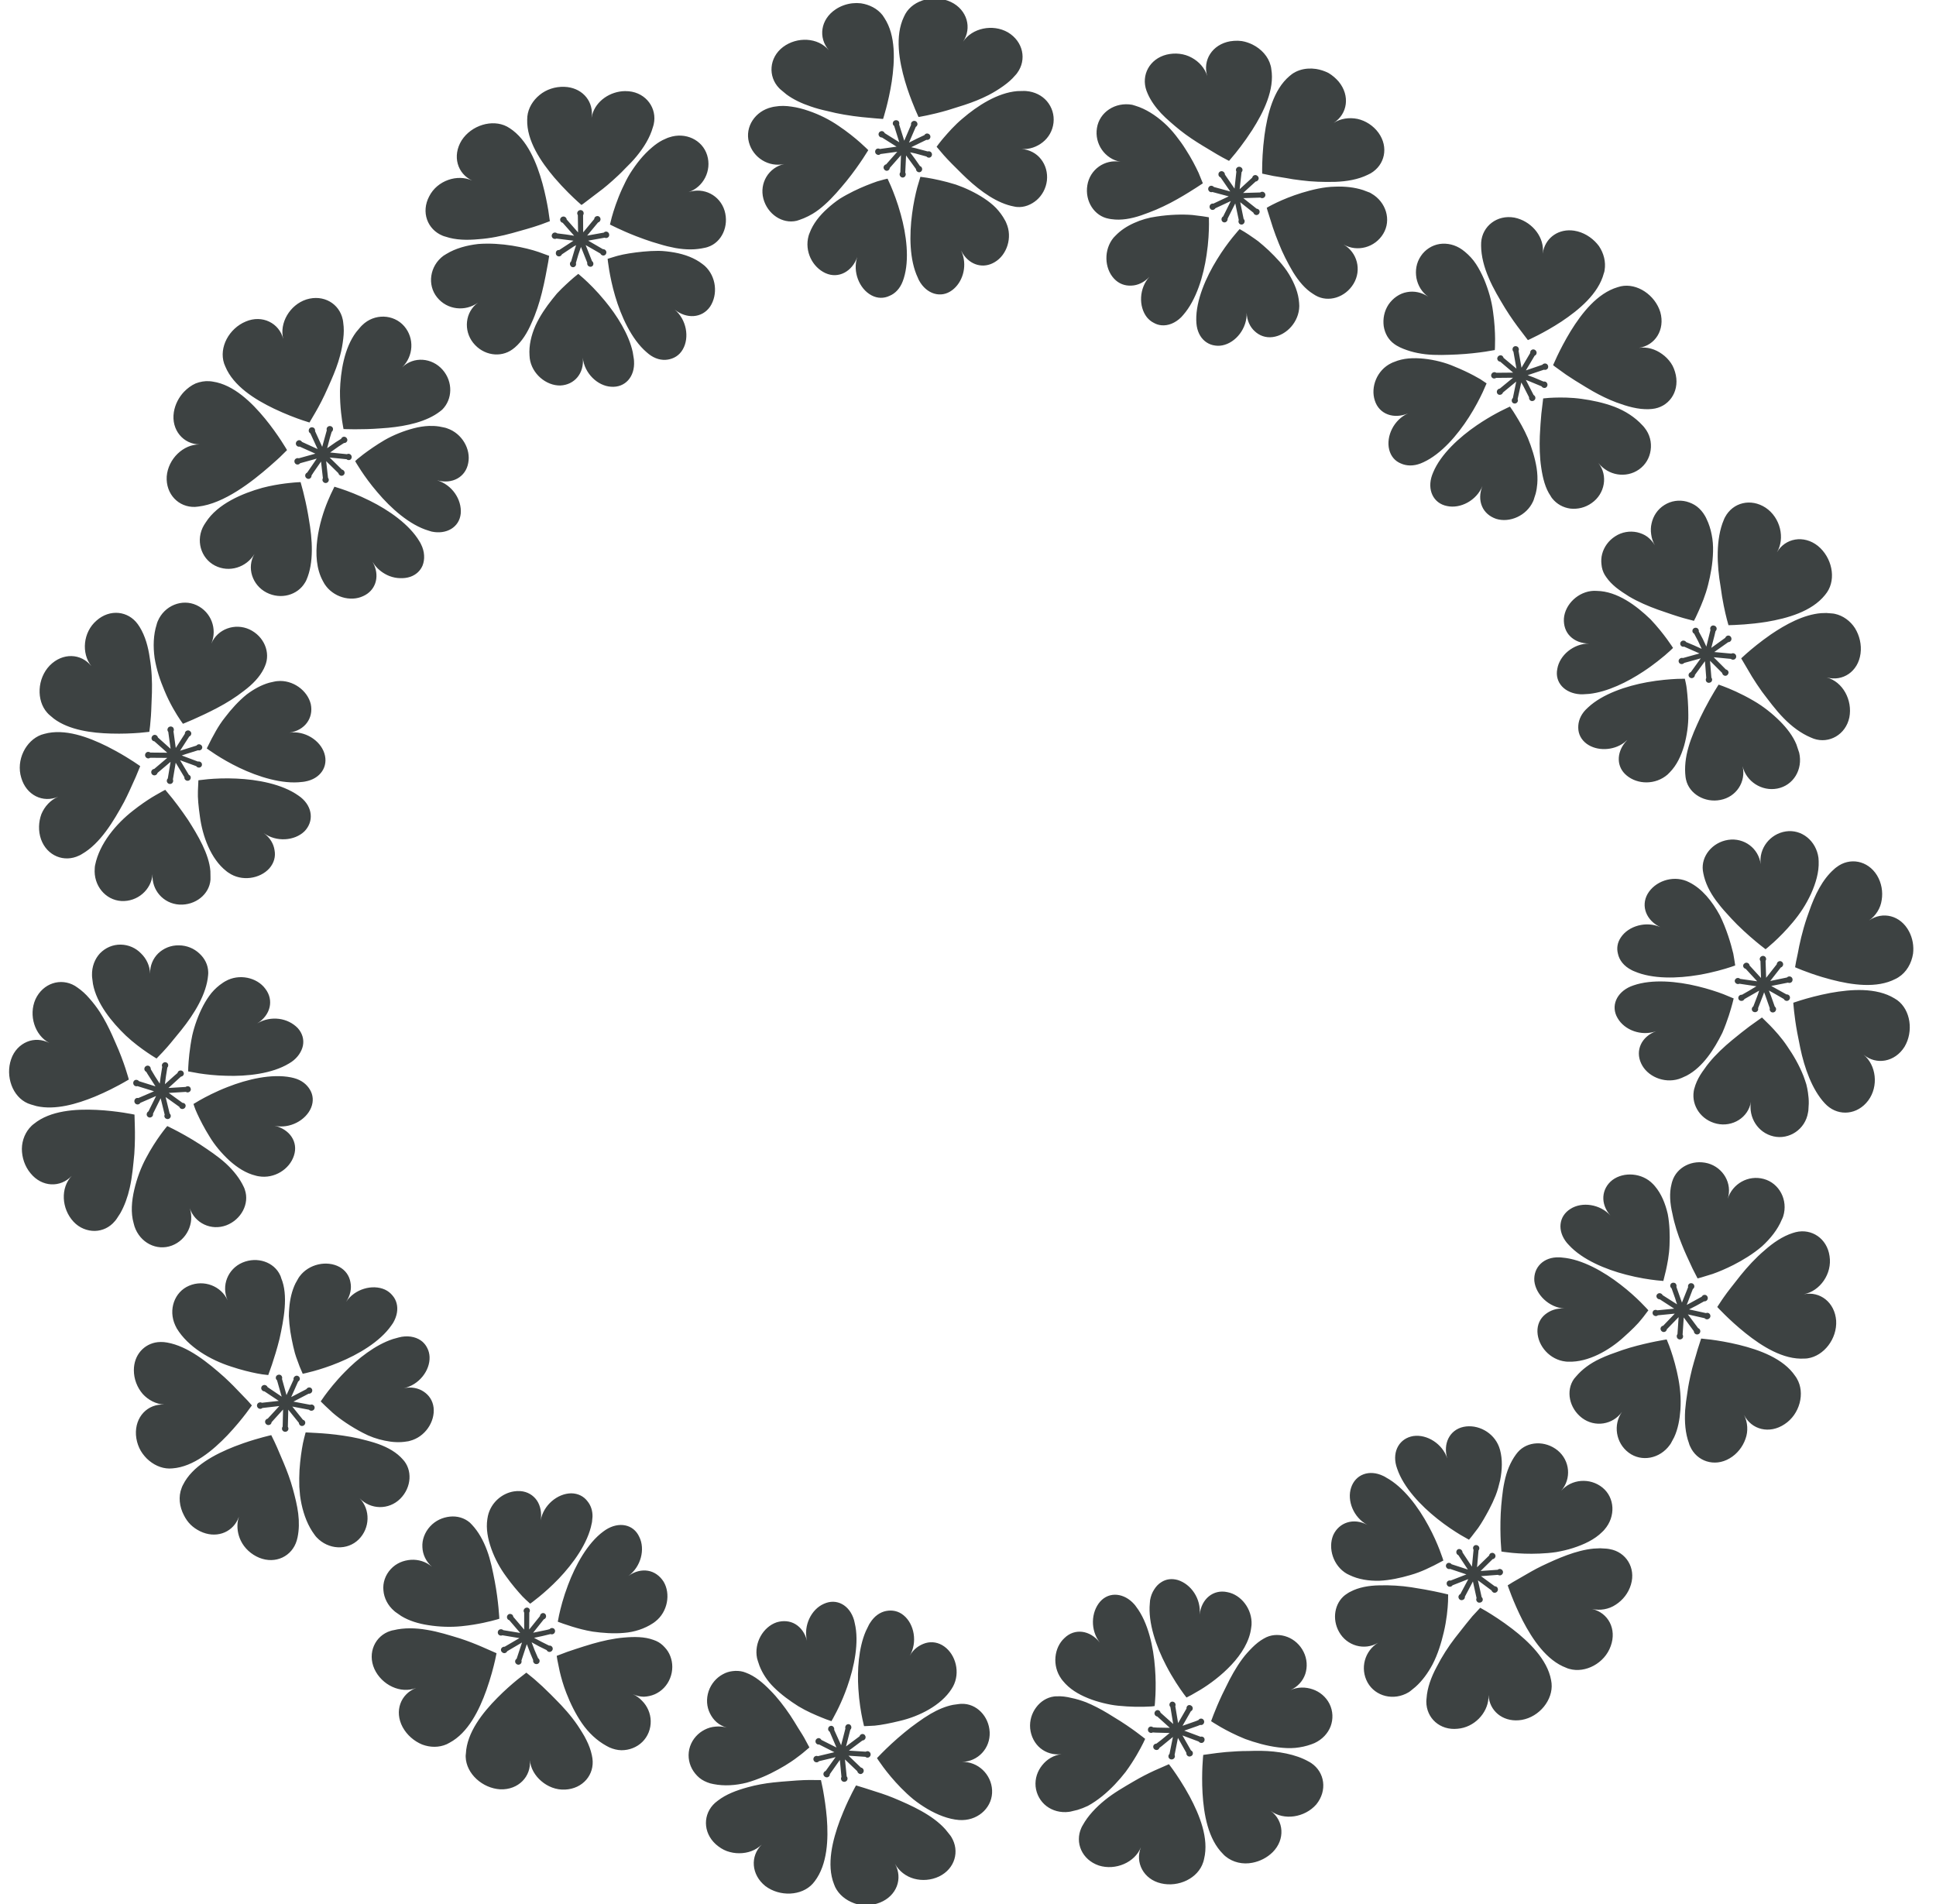 <?xml version="1.0" encoding="UTF-8"?>
<svg width="61px" height="60px" viewBox="0 0 61 60" version="1.1" xmlns="http://www.w3.org/2000/svg" xmlns:xlink="http://www.w3.org/1999/xlink">
    <title>38</title>
    <g id="页面-1" stroke="none" stroke-width="1" fill="none" fill-rule="evenodd">
        <g id="花环" transform="translate(-639, -399)" fill="#3D4242">
            <path d="M675.367,454.798 L675.831,454.594 L675.96,454.769 C676.086,454.947 676.287,455.247 676.482,455.606 C676.795,456.192 677.097,456.931 676.939,457.576 C676.932,457.61 676.924,457.644 676.912,457.679 C676.751,458.19 676.135,458.48 675.582,458.349 C675.028,458.221 674.757,457.687 674.948,457.211 C674.76,457.689 674.149,457.953 673.623,457.787 C673.089,457.605 672.86,457.066 673.072,456.599 C673.087,456.568 673.101,456.536 673.12,456.509 C673.276,456.226 673.527,455.958 673.811,455.727 C674.097,455.494 674.422,455.311 674.718,455.137 C674.955,454.997 675.182,454.884 675.367,454.798 L675.367,454.798 Z M678.735,454.173 C679.262,454.181 679.82,454.278 680.227,454.507 C680.259,454.522 680.288,454.542 680.317,454.56 C680.742,454.848 680.829,455.426 680.473,455.863 C680.109,456.278 679.451,456.376 679.038,456.065 C679.453,456.371 679.5,456.968 679.099,457.367 C678.923,457.541 678.697,457.654 678.464,457.699 C678.16,457.761 677.843,457.689 677.61,457.495 L677.572,457.462 L677.536,457.424 C677.062,456.955 676.929,456.168 676.89,455.508 C676.852,454.843 676.912,454.301 676.912,454.301 L677.343,454.242 L677.631,454.211 C677.736,454.202 677.85,454.194 677.969,454.188 C678.089,454.181 678.216,454.178 678.345,454.178 C678.471,454.173 678.602,454.171 678.735,454.173 Z M672.258,452.456 L672.302,452.455 C672.451,452.447 672.604,452.468 672.757,452.506 C672.913,452.537 673.066,452.585 673.221,452.643 C673.452,452.738 673.682,452.859 673.899,452.989 L674.111,453.12 C674.659,453.448 675.082,453.796 675.082,453.796 L675.022,453.924 C674.932,454.105 674.744,454.459 674.466,454.838 C674.261,455.102 674.011,455.374 673.726,455.604 C673.584,455.718 673.433,455.823 673.276,455.908 C673.171,455.958 673.062,456.001 672.952,456.034 L672.786,456.074 C672.752,456.084 672.717,456.091 672.679,456.096 C672.415,456.13 672.162,456.059 671.972,455.914 C671.781,455.768 671.655,455.543 671.63,455.296 C671.607,455.042 671.69,454.809 671.838,454.626 C671.984,454.442 672.197,454.309 672.446,454.278 C672.197,454.309 671.961,454.237 671.783,454.092 C671.604,453.946 671.485,453.721 671.459,453.469 C671.436,453.217 671.512,452.984 671.649,452.802 C671.786,452.618 671.982,452.491 672.211,452.46 L672.258,452.456 Z M675.956,452.623 L675.993,452.637 C676.039,452.666 676.052,452.721 676.032,452.769 L676.12,453.299 L676.384,452.841 C676.379,452.795 676.402,452.752 676.445,452.735 C676.496,452.718 676.553,452.746 676.575,452.799 C676.594,452.85 676.57,452.905 676.523,452.924 L676.259,453.384 L676.682,453.236 L676.761,453.203 C676.783,453.166 676.831,453.146 676.874,453.161 C676.927,453.18 676.955,453.238 676.936,453.29 C676.919,453.344 676.866,453.371 676.814,453.357 L676.738,453.388 L676.314,453.537 L676.824,453.728 C676.866,453.716 676.915,453.728 676.941,453.768 C676.969,453.819 676.952,453.882 676.903,453.912 C676.857,453.939 676.797,453.922 676.766,453.879 L676.257,453.688 L676.525,454.159 C676.568,454.178 676.594,454.22 676.584,454.269 C676.575,454.323 676.517,454.36 676.462,454.351 C676.407,454.341 676.374,454.291 676.381,454.237 L676.115,453.766 L676.01,454.3 C676.029,454.341 676.02,454.391 675.982,454.421 C675.936,454.457 675.871,454.451 675.836,454.407 C675.802,454.364 675.809,454.304 675.849,454.269 L675.957,453.735 L675.601,454.027 L675.535,454.075 C675.52,454.12 675.482,454.151 675.434,454.147 C675.376,454.142 675.334,454.095 675.336,454.039 C675.337,454 675.363,453.967 675.399,453.953 L675.439,453.944 L675.596,453.824 L675.854,453.611 L675.408,453.599 L675.324,453.593 C675.286,453.616 675.236,453.613 675.201,453.582 C675.161,453.544 675.159,453.479 675.196,453.437 C675.224,453.409 675.263,453.4 675.298,453.413 L675.334,453.432 L675.469,453.441 L675.859,453.448 L675.465,453.092 C675.422,453.087 675.384,453.053 675.376,453.005 C675.369,452.951 675.405,452.9 675.46,452.89 C675.511,452.882 675.558,452.919 675.567,452.97 L675.965,453.327 L675.877,452.792 C675.844,452.759 675.836,452.711 675.859,452.671 C675.873,452.647 675.894,452.631 675.918,452.624 L675.956,452.623 Z M679.563,450.584 C679.772,450.664 679.96,450.826 680.072,451.051 C680.187,451.278 680.199,451.53 680.127,451.752 C680.053,451.972 679.887,452.156 679.661,452.259 C679.887,452.156 680.139,452.158 680.361,452.235 C680.581,452.31 680.776,452.468 680.89,452.692 C681.002,452.919 681.01,453.173 680.926,453.399 C680.84,453.625 680.661,453.816 680.417,453.929 L680.317,453.968 C680.156,454.027 679.985,454.063 679.812,454.08 C679.635,454.097 679.448,454.085 679.268,454.063 C678.905,454.017 678.549,453.914 678.235,453.8 C677.605,453.546 677.16,453.238 677.16,453.238 L677.236,453.035 C677.295,452.883 677.387,452.659 677.505,452.409 L677.632,452.151 C677.773,451.855 677.944,451.546 678.142,451.278 C678.24,451.144 678.35,451.025 678.46,450.915 C678.572,450.803 678.692,450.707 678.821,450.635 L678.905,450.591 C679.116,450.496 679.353,450.504 679.563,450.584 Z M685.392,449.931 L685.639,449.665 L685.829,449.773 C686.017,449.886 686.325,450.08 686.651,450.331 C687.175,450.735 687.753,451.293 687.872,451.943 L687.887,452.044 C687.939,452.56 687.51,453.101 686.948,453.198 C686.416,453.287 685.984,452.975 685.911,452.512 L685.9,452.413 L685.899,452.513 C685.867,452.992 685.448,453.435 684.926,453.477 C684.37,453.535 683.941,453.142 683.941,452.623 L683.943,452.571 L683.948,452.52 C683.969,452.19 684.094,451.85 684.265,451.532 C684.431,451.204 684.637,450.886 684.845,450.616 L685.198,450.168 C685.269,450.079 685.334,449.999 685.392,449.931 Z M674.737,449.553 L674.769,449.591 L674.797,449.63 C675.176,450.124 675.345,450.903 675.392,451.563 C675.445,452.221 675.381,452.762 675.381,452.762 L675.289,452.774 L675.044,452.784 L674.759,452.784 C674.601,452.78 674.424,452.771 674.237,452.752 C674.081,452.738 673.92,452.706 673.757,452.666 C673.594,452.625 673.433,452.576 673.28,452.513 C672.972,452.388 672.695,452.221 672.493,451.972 C672.471,451.948 672.453,451.923 672.434,451.895 C672.147,451.488 672.211,450.92 672.539,450.619 C672.864,450.3 673.348,450.371 673.652,450.759 C673.351,450.37 673.374,449.803 673.664,449.47 C673.955,449.142 674.425,449.2 674.737,449.553 Z M676.11,448.79 C676.532,448.922 676.848,449.384 676.799,449.879 C676.852,449.387 677.228,449.075 677.671,449.172 C678.106,449.252 678.461,449.707 678.434,450.202 L678.422,450.3 C678.315,451.159 677.399,451.897 676.826,452.247 L676.541,452.412 L676.384,452.493 L676.298,452.38 C676.178,452.216 675.95,451.887 675.74,451.479 C675.434,450.893 675.168,450.142 675.229,449.522 L675.237,449.426 C675.259,449.298 675.304,449.182 675.367,449.087 C675.427,448.991 675.503,448.91 675.594,448.856 C675.74,448.761 675.919,448.736 676.11,448.79 Z M683.465,449.018 L683.887,449.088 C684.322,449.167 684.629,449.245 684.629,449.245 L684.625,449.468 C684.615,449.688 684.584,450.047 684.489,450.444 C684.412,450.769 684.305,451.129 684.135,451.453 C683.993,451.718 683.815,451.965 683.6,452.157 L683.467,452.266 C683.44,452.29 683.411,452.31 683.381,452.329 C682.917,452.606 682.336,452.46 682.091,452.021 C681.844,451.576 681.998,451.023 682.423,450.766 C681.99,451.025 681.435,450.864 681.191,450.424 C680.962,450.016 681.053,449.519 681.38,449.264 L681.467,449.205 C681.493,449.187 681.522,449.17 681.548,449.159 C681.809,449.02 682.127,448.964 682.465,448.958 C682.796,448.949 683.142,448.969 683.465,449.018 Z M689.419,447.79 L689.622,447.802 L689.672,447.808 L689.722,447.817 C690.23,447.907 690.548,448.403 690.388,448.934 C690.309,449.203 690.132,449.424 689.908,449.568 C689.692,449.714 689.414,449.76 689.162,449.702 C689.672,449.821 689.948,450.333 689.751,450.872 C689.56,451.415 688.949,451.735 688.447,451.591 L688.397,451.576 L688.349,451.556 C687.73,451.326 687.286,450.661 686.978,450.07 C686.676,449.477 686.505,448.958 686.505,448.958 L686.67,448.855 L687.237,448.528 C687.344,448.468 687.459,448.405 687.583,448.346 C688.081,448.11 688.658,447.853 689.212,447.8 L689.419,447.79 Z M685.584,447.721 C685.622,447.759 685.62,447.819 685.586,447.857 L685.539,448.389 L685.92,448.018 C685.926,447.973 685.962,447.936 686.01,447.934 C686.065,447.929 686.116,447.973 686.12,448.027 C686.124,448.08 686.084,448.128 686.031,448.132 L685.651,448.506 L686.189,448.467 C686.222,448.436 686.275,448.431 686.314,448.46 C686.36,448.492 686.372,448.557 686.337,448.602 C686.304,448.648 686.244,448.657 686.199,448.627 L685.663,448.668 L686.096,448.986 C686.141,448.986 686.185,449.015 686.194,449.062 C686.209,449.118 686.172,449.175 686.118,449.189 C686.065,449.203 686.013,449.17 685.998,449.12 L685.567,448.8 L685.684,449.328 C685.72,449.36 685.73,449.408 685.709,449.451 C685.679,449.501 685.617,449.517 685.567,449.494 C685.519,449.466 685.5,449.411 685.524,449.36 L685.409,448.836 L685.157,449.313 C685.161,449.357 685.137,449.403 685.091,449.417 C685.038,449.439 684.981,449.414 684.961,449.362 C684.94,449.31 684.964,449.255 685.013,449.233 L685.264,448.761 L684.768,448.956 C684.744,448.993 684.697,449.013 684.651,448.998 C684.599,448.979 684.569,448.922 684.587,448.866 C684.604,448.819 684.656,448.793 684.707,448.807 L685.204,448.613 L684.692,448.441 C684.649,448.455 684.601,448.438 684.575,448.398 C684.543,448.351 684.558,448.291 684.604,448.262 C684.649,448.235 684.707,448.25 684.737,448.293 L685.25,448.46 L684.951,448.008 C684.91,447.992 684.881,447.949 684.886,447.903 C684.891,447.846 684.935,447.807 684.991,447.814 C685.043,447.822 685.082,447.869 685.082,447.922 L685.378,448.369 L685.429,447.839 C685.405,447.799 685.407,447.75 685.441,447.716 C685.478,447.678 685.544,447.68 685.584,447.721 Z M682.589,445.513 L682.633,445.535 L682.675,445.561 C683.225,445.86 683.694,446.496 684.009,447.083 C684.323,447.658 684.478,448.176 684.478,448.176 L684.179,448.333 L683.925,448.454 C683.782,448.518 683.618,448.584 683.433,448.635 C683.13,448.724 682.795,448.798 682.465,448.813 C682.13,448.822 681.802,448.771 681.522,448.635 L681.435,448.592 C681.01,448.346 680.835,447.791 681.007,447.377 C681.189,446.975 681.646,446.821 682.08,447.051 C681.648,446.821 681.434,446.287 681.572,445.877 C681.709,445.463 682.144,445.295 682.589,445.513 Z M688.08,444.707 C688.469,445.029 688.52,445.599 688.189,445.98 C688.515,445.604 689.098,445.559 689.491,445.877 C689.883,446.197 689.911,446.789 689.558,447.196 L689.523,447.236 L689.484,447.274 C689.244,447.516 688.904,447.673 688.56,447.783 C688.388,447.839 688.21,447.878 688.034,447.91 C687.854,447.936 687.678,447.951 687.508,447.957 C686.833,447.987 686.307,447.892 686.307,447.892 L686.286,447.585 C686.276,447.364 686.268,447.044 686.285,446.697 C686.292,446.537 686.307,446.369 686.325,446.205 C686.342,446.033 686.367,445.862 686.402,445.697 C686.47,445.368 686.588,445.076 686.766,444.833 C686.782,444.81 686.801,444.785 686.822,444.762 C687.125,444.412 687.687,444.388 688.08,444.707 Z M686.234,444.599 L686.264,444.692 C686.344,444.989 686.332,445.317 686.267,445.645 C686.229,445.807 686.185,445.975 686.124,446.128 C686.062,446.281 685.993,446.43 685.92,446.567 C685.802,446.789 685.684,446.994 685.575,447.149 L685.36,447.43 L685.285,447.52 L685.021,447.37 C684.832,447.256 684.564,447.082 684.287,446.86 C683.771,446.45 683.223,445.877 683.022,445.281 L682.992,445.188 C682.866,444.72 683.105,444.322 683.531,444.253 C683.962,444.19 684.453,444.498 684.601,444.96 C684.461,444.501 684.669,444.059 685.113,443.964 C685.556,443.871 686.062,444.132 686.234,444.599 Z M692.488,441.528 L692.6,441.181 L692.904,441.214 C693.124,441.243 693.443,441.294 693.792,441.379 C694.44,441.538 695.191,441.81 695.562,442.359 C695.581,442.384 695.6,442.412 695.617,442.443 C695.883,442.896 695.71,443.568 695.227,443.881 C694.751,444.199 694.186,444.054 693.952,443.588 C694.067,443.817 694.088,444.099 693.997,444.343 C693.911,444.591 693.734,444.82 693.495,444.958 C693.018,445.24 692.458,445.048 692.252,444.577 L692.231,444.53 L692.216,444.479 C692.101,444.169 692.074,443.808 692.096,443.441 L692.124,443.17 L692.164,442.898 C692.179,442.776 692.2,442.657 692.223,442.542 L692.259,442.372 C692.329,442.035 692.43,441.746 692.488,441.528 Z M691.514,441.209 L691.594,441.408 C691.66,441.585 691.755,441.869 691.833,442.21 L691.865,442.36 C691.9,442.524 691.928,442.702 691.942,442.881 C691.957,443.061 691.959,443.243 691.947,443.424 C691.925,443.724 691.872,444.028 691.75,444.29 L691.669,444.441 C691.656,444.473 691.636,444.501 691.615,444.53 C691.301,444.97 690.72,445.08 690.316,444.776 C689.911,444.473 689.819,443.894 690.108,443.49 C689.813,443.901 689.25,443.987 688.846,443.683 C688.442,443.376 688.329,442.821 688.597,442.448 L688.658,442.377 C688.849,442.15 689.105,441.962 689.409,441.819 C689.51,441.772 689.614,441.727 689.721,441.686 L689.883,441.628 C690.039,441.568 690.2,441.516 690.352,441.47 C690.969,441.291 691.514,441.209 691.514,441.209 Z M688.127,438.622 L688.175,438.624 L688.222,438.629 C688.849,438.68 689.538,439.075 690.059,439.48 C690.582,439.88 690.937,440.291 690.937,440.291 L690.785,440.492 L690.732,440.558 C690.607,440.721 690.398,440.924 690.165,441.132 C689.703,441.556 689.036,441.932 688.424,441.91 C688.392,441.91 688.361,441.91 688.329,441.905 C687.837,441.851 687.457,441.42 687.442,440.968 C687.435,440.741 687.527,440.551 687.683,440.423 C687.839,440.296 688.043,440.217 688.289,440.236 C687.804,440.201 687.39,439.797 687.344,439.366 C687.312,438.939 687.636,438.604 688.127,438.622 Z M696.646,438.582 C696.734,439.139 696.345,439.686 695.838,439.784 C696.347,439.684 696.81,440.04 696.854,440.616 C696.888,441.186 696.469,441.729 695.954,441.805 C695.921,441.81 695.885,441.812 695.851,441.812 C695.19,441.853 694.512,441.423 693.997,441.01 C693.477,440.593 693.108,440.186 693.108,440.186 L693.259,439.957 L693.311,439.882 C693.437,439.697 693.636,439.456 693.844,439.188 C694.06,438.921 694.314,438.642 694.596,438.403 C694.868,438.162 695.165,437.959 695.481,437.857 L695.579,437.828 C696.081,437.705 696.567,438.027 696.646,438.582 Z M691.723,439.42 L691.763,439.427 C691.812,439.445 691.837,439.501 691.82,439.552 L691.995,440.048 L692.189,439.562 C692.177,439.518 692.194,439.471 692.234,439.448 C692.285,439.422 692.346,439.438 692.373,439.487 C692.4,439.536 692.383,439.594 692.337,439.623 L692.146,440.121 L692.617,439.863 C692.639,439.822 692.681,439.795 692.73,439.805 C692.784,439.817 692.819,439.872 692.808,439.928 C692.796,439.98 692.747,440.015 692.693,440.008 L692.46,440.138 L692.219,440.262 L692.752,440.379 C692.791,440.36 692.842,440.369 692.871,440.408 C692.906,440.455 692.897,440.518 692.849,440.553 C692.806,440.588 692.744,440.581 692.71,440.54 L692.182,440.42 L692.505,440.852 C692.548,440.868 692.576,440.908 692.574,440.956 C692.57,441.013 692.521,441.056 692.465,441.051 C692.412,441.049 692.371,441.003 692.371,440.95 L692.052,440.516 L692.016,441.056 C692.04,441.095 692.038,441.146 692.005,441.181 C691.964,441.218 691.903,441.221 691.861,441.181 C691.823,441.143 691.82,441.083 691.854,441.042 L691.89,440.506 L691.519,440.889 C691.514,440.934 691.478,440.97 691.433,440.975 C691.378,440.98 691.328,440.939 691.321,440.882 C691.316,440.829 691.352,440.784 691.404,440.777 L691.769,440.396 L691.237,440.448 C691.206,440.477 691.156,440.483 691.114,440.455 C691.067,440.425 691.056,440.362 691.086,440.317 C691.114,440.274 691.172,440.264 691.219,440.291 L691.751,440.239 L691.299,439.946 C691.254,439.946 691.211,439.921 691.196,439.875 C691.179,439.824 691.208,439.772 691.263,439.755 C691.314,439.74 691.368,439.77 691.387,439.814 L691.842,440.103 L691.815,440.026 L691.781,439.914 L691.669,439.599 C691.632,439.571 691.615,439.525 691.632,439.483 C691.641,439.457 691.661,439.438 691.684,439.428 L691.723,439.42 Z M691.081,436.311 C691.106,436.334 691.124,436.358 691.147,436.384 C691.347,436.62 691.473,436.93 691.548,437.258 C691.609,437.579 691.617,437.923 691.604,438.238 C691.593,438.557 691.534,438.833 691.49,439.037 L691.409,439.366 L691.195,439.346 C690.981,439.322 690.626,439.271 690.235,439.168 C689.591,439.002 688.861,438.699 688.436,438.238 L688.371,438.167 C688.058,437.786 688.112,437.324 688.484,437.094 C688.844,436.863 689.416,436.942 689.743,437.306 C689.414,436.937 689.455,436.458 689.803,436.186 C690.16,435.918 690.742,435.956 691.081,436.311 Z M692.812,435.659 C693.295,435.793 693.591,436.296 693.437,436.776 C693.588,436.303 694.083,436.018 694.574,436.152 C695.06,436.284 695.347,436.816 695.185,437.331 L695.165,437.383 L695.142,437.432 C695.012,437.747 694.782,438.034 694.515,438.277 C694.237,438.515 693.914,438.71 693.617,438.862 C693.377,438.983 693.153,439.078 692.965,439.144 L692.607,439.254 L692.488,439.286 L692.329,438.975 L692.134,438.552 C692.085,438.444 692.035,438.327 691.988,438.207 C691.865,437.906 691.759,437.574 691.695,437.248 C691.617,436.919 691.593,436.597 691.667,436.312 C691.674,436.284 691.681,436.25 691.692,436.221 C691.83,435.783 692.319,435.528 692.812,435.659 Z M694.517,431.064 L694.77,431.314 C694.921,431.471 695.132,431.698 695.315,431.974 C695.504,432.246 695.692,432.569 695.826,432.911 C695.858,432.997 695.887,433.083 695.914,433.169 C695.936,433.255 695.954,433.343 695.966,433.43 C695.984,433.546 695.993,433.663 695.991,433.778 L695.981,433.951 C695.981,433.985 695.976,434.02 695.968,434.056 C695.883,434.591 695.371,434.922 694.881,434.81 C694.385,434.696 694.088,434.212 694.168,433.721 C694.088,434.22 693.584,434.523 693.093,434.411 C692.598,434.297 692.294,433.844 692.367,433.388 L692.375,433.342 L692.387,433.298 C692.425,433.154 692.488,433.016 692.57,432.88 L692.635,432.78 L692.706,432.681 C692.752,432.614 692.801,432.547 692.854,432.484 C693.062,432.229 693.321,431.987 693.573,431.779 L693.862,431.545 C693.953,431.472 694.039,431.406 694.117,431.348 L694.458,431.104 C694.496,431.078 694.517,431.064 694.517,431.064 Z M698.691,430.461 L698.779,430.517 C699.201,430.826 699.297,431.502 699.008,431.987 C698.703,432.473 698.116,432.569 697.72,432.237 C698.116,432.564 698.199,433.229 697.865,433.679 C697.529,434.129 696.95,434.183 696.565,433.836 L696.493,433.765 C696.094,433.336 695.854,432.648 695.724,432.027 L695.628,431.543 C695.528,431.004 695.504,430.598 695.504,430.598 L695.731,430.524 C695.944,430.458 696.287,430.362 696.675,430.289 C697.325,430.171 698.121,430.114 698.691,430.461 Z M692.49,430.08 C692.812,430.157 693.101,430.253 693.302,430.329 L693.625,430.463 L693.589,430.608 C693.539,430.8 693.435,431.16 693.268,431.547 C693.011,432.065 692.653,432.628 692.144,432.896 L691.986,432.968 C691.955,432.982 691.923,432.992 691.895,433.002 C691.421,433.149 690.895,432.914 690.71,432.511 C690.519,432.104 690.717,431.664 691.184,431.495 C690.717,431.662 690.186,431.463 689.969,431.085 C689.743,430.708 689.931,430.276 690.379,430.085 L690.468,430.052 C691.056,429.847 691.847,429.923 692.49,430.08 Z M694.61,429.143 C694.653,429.177 694.66,429.236 694.63,429.279 L694.648,429.813 L694.982,429.387 C694.984,429.341 695.014,429.301 695.063,429.289 C695.115,429.277 695.17,429.312 695.182,429.368 C695.193,429.42 695.161,429.473 695.11,429.487 L694.777,429.913 L695.303,429.803 C695.335,429.769 695.386,429.758 695.428,429.781 C695.479,429.808 695.494,429.872 695.469,429.923 C695.444,429.97 695.386,429.989 695.337,429.965 L694.809,430.07 L695.288,430.336 C695.33,430.331 695.378,430.356 695.394,430.402 C695.411,430.456 695.386,430.517 695.33,430.535 C695.28,430.554 695.225,430.527 695.203,430.48 L694.972,430.346 L694.735,430.213 L694.808,430.404 L694.919,430.718 C694.954,430.746 694.974,430.793 694.954,430.838 C694.936,430.891 694.876,430.918 694.823,430.899 C694.772,430.879 694.748,430.824 694.763,430.772 L694.614,430.347 C694.596,430.3 694.584,430.269 694.584,430.269 L694.557,430.348 L694.394,430.769 C694.406,430.815 694.389,430.864 694.347,430.884 C694.298,430.911 694.237,430.894 694.208,430.847 C694.183,430.801 694.198,430.743 694.244,430.715 L694.385,430.348 C694.411,430.273 694.429,430.217 694.429,430.217 L693.965,430.483 C693.945,430.523 693.899,430.549 693.854,430.54 C693.796,430.532 693.761,430.48 693.773,430.427 C693.782,430.377 693.831,430.341 693.885,430.348 L694.114,430.217 L694.342,430.08 L693.809,430 C693.769,430.018 693.718,430.013 693.686,429.977 C693.648,429.937 693.65,429.877 693.694,429.842 C693.734,429.805 693.794,429.811 693.83,429.847 L694.366,429.923 L694.004,429.53 C693.96,429.52 693.926,429.487 693.923,429.44 C693.921,429.387 693.967,429.341 694.024,429.336 C694.077,429.336 694.123,429.375 694.125,429.424 L694.486,429.818 L694.469,429.287 C694.44,429.252 694.437,429.201 694.466,429.164 C694.503,429.118 694.567,429.109 694.61,429.143 Z M698.141,426.584 C698.284,426.821 698.332,427.102 698.289,427.36 C698.254,427.621 698.103,427.858 697.89,428.006 C698.32,427.707 698.884,427.844 699.15,428.351 C699.265,428.568 699.306,428.817 699.277,429.052 C699.229,429.36 699.067,429.641 698.814,429.798 C698.784,429.818 698.754,429.834 698.722,429.849 C698.133,430.155 697.345,430.038 696.701,429.87 L696.415,429.79 C695.914,429.639 695.56,429.48 695.56,429.48 L695.591,429.302 C695.604,429.234 695.622,429.149 695.644,429.052 C695.696,428.759 695.787,428.347 695.931,427.921 L696.007,427.707 C696.179,427.21 696.421,426.712 696.785,426.394 C696.81,426.371 696.837,426.345 696.866,426.327 C697.277,426.009 697.849,426.11 698.141,426.584 Z M692.138,426.763 C692.167,426.775 692.196,426.788 692.224,426.803 C692.632,427.004 692.95,427.406 693.187,427.841 C693.402,428.274 693.538,428.739 693.613,429.052 L693.654,429.294 C693.667,429.377 693.673,429.424 693.673,429.424 L693.539,429.471 C693.347,429.534 692.965,429.649 692.514,429.724 C691.864,429.834 691.069,429.859 690.496,429.609 C690.463,429.597 690.433,429.583 690.407,429.568 C690.167,429.447 690.02,429.258 689.978,429.052 C689.934,428.883 689.959,428.702 690.072,428.538 C690.313,428.176 690.871,428.018 691.314,428.216 C690.881,428.013 690.69,427.561 690.913,427.169 C691.142,426.777 691.681,426.581 692.138,426.763 Z M696.297,426.035 L696.303,426.14 C696.318,426.483 696.21,426.838 696.062,427.167 C695.985,427.332 695.897,427.493 695.8,427.643 C695.702,427.794 695.594,427.938 695.486,428.066 C695.054,428.585 694.63,428.913 694.63,428.913 L694.458,428.779 C694.288,428.642 694.012,428.411 693.731,428.132 C693.617,428.018 693.505,427.896 693.392,427.77 C693.275,427.643 693.165,427.509 693.067,427.376 C692.866,427.102 692.727,426.818 692.67,426.526 L692.654,426.435 C692.596,425.979 692.955,425.542 693.452,425.466 C693.955,425.391 694.412,425.733 694.476,426.233 C694.412,425.741 694.768,425.276 695.268,425.2 C695.768,425.124 696.227,425.499 696.297,426.035 Z M655.301,451.93 L655.584,451.709 L655.795,451.88 L655.863,451.938 C655.999,452.054 656.171,452.215 656.356,452.4 L656.497,452.543 C656.741,452.786 656.992,453.065 657.199,453.369 L657.274,453.484 L657.347,453.601 C657.394,453.675 657.438,453.754 657.475,453.831 C657.554,453.987 657.614,454.147 657.648,454.309 C657.656,454.341 657.661,454.376 657.666,454.409 C657.739,454.922 657.365,455.368 656.805,455.394 C656.523,455.409 656.257,455.3 656.056,455.127 C655.856,454.957 655.717,454.721 655.695,454.465 C655.743,454.979 655.336,455.408 654.762,455.386 C654.198,455.352 653.691,454.893 653.673,454.367 L653.673,454.314 L653.679,454.262 C653.71,453.595 654.207,452.97 654.672,452.501 C654.906,452.264 655.132,452.068 655.301,451.93 Z M659.588,450.677 L659.674,450.71 C659.781,450.757 659.87,450.828 659.946,450.913 C660.02,450.991 660.08,451.084 660.12,451.19 C660.202,451.4 660.207,451.649 660.114,451.883 C660.02,452.121 659.845,452.295 659.63,452.391 C659.523,452.437 659.409,452.462 659.288,452.468 C659.171,452.468 659.054,452.438 658.94,452.388 C659.054,452.438 659.152,452.513 659.233,452.599 C659.317,452.683 659.381,452.781 659.427,452.886 C659.52,453.101 659.532,453.352 659.439,453.59 C659.346,453.824 659.163,453.999 658.937,454.087 C658.826,454.132 658.703,454.154 658.578,454.154 C658.453,454.151 658.326,454.12 658.203,454.066 L658.109,454.017 C657.808,453.852 657.543,453.604 657.334,453.301 C657.126,452.998 656.966,452.664 656.845,452.352 C656.748,452.105 656.681,451.865 656.635,451.668 L656.56,451.302 C656.547,451.224 656.541,451.18 656.541,451.18 L656.87,451.055 L657.147,450.962 C657.301,450.911 657.477,450.856 657.666,450.8 C657.979,450.71 658.322,450.632 658.653,450.604 C658.982,450.574 659.311,450.574 659.588,450.677 Z M652.451,450.36 C652.813,450.418 653.166,450.532 653.497,450.632 C653.759,450.718 653.994,450.812 654.181,450.893 L654.645,451.097 L654.601,451.309 C654.553,451.522 654.463,451.873 654.326,452.259 C654.102,452.886 653.753,453.604 653.166,453.917 L653.075,453.965 C652.833,454.073 652.554,454.07 652.299,453.973 C652.047,453.868 651.822,453.675 651.686,453.425 C651.417,452.922 651.622,452.38 652.111,452.192 C651.622,452.385 651.028,452.097 650.797,451.594 C650.568,451.084 650.82,450.544 651.307,450.393 L651.357,450.379 L651.405,450.37 C651.722,450.292 652.092,450.297 652.451,450.36 Z M655.662,449.68 C655.702,449.714 655.707,449.774 655.677,449.816 L655.674,450.35 L656.013,449.928 C656.015,449.884 656.047,449.842 656.092,449.833 C656.147,449.823 656.197,449.858 656.204,449.913 C656.215,449.966 656.183,450.015 656.134,450.029 L655.798,450.451 L656.237,450.36 L656.318,450.338 C656.345,450.304 656.393,450.292 656.437,450.312 C656.485,450.336 656.504,450.398 656.477,450.448 C656.451,450.496 656.395,450.516 656.348,450.493 L656.088,450.556 L655.827,450.612 L656.061,450.737 L656.301,450.857 C656.343,450.85 656.389,450.872 656.408,450.915 C656.43,450.965 656.406,451.025 656.353,451.048 C656.303,451.071 656.245,451.046 656.225,450.999 L655.985,450.881 L655.75,450.752 L655.848,451.008 L655.954,451.253 C655.991,451.277 656.013,451.324 655.998,451.37 C655.983,451.422 655.925,451.453 655.87,451.435 C655.817,451.419 655.788,451.367 655.8,451.314 L655.722,451.129 L655.599,450.812 L655.43,451.326 C655.443,451.372 655.43,451.419 655.386,451.444 C655.338,451.473 655.278,451.458 655.245,451.407 C655.217,451.36 655.232,451.3 655.278,451.272 L655.448,450.759 L654.981,451.034 C654.963,451.077 654.921,451.101 654.872,451.094 C654.818,451.082 654.777,451.031 654.785,450.976 C654.795,450.922 654.846,450.886 654.9,450.893 L655.366,450.621 L654.831,450.532 C654.788,450.551 654.738,450.544 654.707,450.506 C654.672,450.463 654.678,450.398 654.722,450.362 C654.765,450.329 654.823,450.336 654.86,450.371 L655.391,450.458 L655.047,450.057 C655.004,450.047 654.973,450.006 654.973,449.959 C654.975,449.901 655.021,449.856 655.076,449.858 C655.129,449.861 655.169,449.898 655.174,449.951 L655.516,450.353 L655.516,449.818 C655.492,449.783 655.489,449.732 655.523,449.697 C655.559,449.654 655.621,449.647 655.662,449.68 Z M659.143,447.432 C659.334,447.817 659.197,448.372 658.801,448.661 C658.999,448.517 659.219,448.465 659.417,448.499 C659.614,448.531 659.789,448.655 659.908,448.841 C660.137,449.221 660.039,449.795 659.65,450.096 C659.625,450.118 659.598,450.135 659.57,450.154 C659.313,450.324 658.989,450.431 658.661,450.456 C658.331,450.486 657.99,450.46 657.676,450.416 C657.427,450.375 657.203,450.313 657.022,450.257 L656.745,450.166 C656.638,450.128 656.575,450.104 656.575,450.104 L656.616,449.893 C656.662,449.682 656.75,449.334 656.896,448.951 C657.128,448.331 657.508,447.63 658.008,447.262 L658.088,447.206 C658.497,446.944 658.959,447.027 659.143,447.432 Z M653.806,446.982 L653.871,447.049 C654.073,447.264 654.228,447.542 654.344,447.854 C654.461,448.166 654.528,448.519 654.589,448.831 C654.709,449.463 654.733,450.011 654.733,450.011 L654.656,450.034 C654.489,450.082 654.068,450.193 653.549,450.245 C653.21,450.28 652.847,450.269 652.485,450.211 C652.184,450.164 651.889,450.076 651.644,449.926 L651.503,449.828 C651.473,449.81 651.447,449.788 651.42,449.765 C651.216,449.59 651.099,449.353 651.081,449.116 C651.056,448.879 651.14,448.633 651.31,448.449 C651.485,448.259 651.709,448.171 651.949,448.153 C652.184,448.14 652.422,448.209 652.611,448.374 C652.422,448.209 652.317,447.985 652.309,447.754 C652.294,447.528 652.382,447.286 652.552,447.101 C652.726,446.912 652.947,446.817 653.176,446.792 C653.404,446.769 653.628,446.829 653.806,446.982 Z M655.292,445.987 L655.396,445.988 C655.621,446.005 655.8,446.116 655.915,446.281 C656.029,446.448 656.073,446.674 656.036,446.91 C656.119,446.434 656.563,446.061 657.001,446.058 C657.219,446.061 657.398,446.156 657.513,446.312 C657.615,446.437 657.674,446.605 657.669,446.797 L657.653,446.962 L657.643,447.01 C657.526,447.626 657.061,448.269 656.607,448.746 C656.15,449.223 655.705,449.536 655.705,449.536 L655.573,449.416 C655.54,449.385 655.502,449.348 655.46,449.305 C655.32,449.152 655.13,448.934 654.949,448.68 C654.762,448.429 654.594,448.123 654.482,447.809 C654.371,447.496 654.308,447.178 654.356,446.867 C654.361,446.834 654.366,446.802 654.373,446.772 C654.465,446.356 654.81,446.06 655.188,445.998 L655.292,445.987 Z M647.547,444.225 L647.649,444.434 C647.674,444.487 647.703,444.549 647.733,444.619 L647.94,445.105 C648.042,445.349 648.148,445.626 648.228,445.92 C648.298,446.178 648.364,446.439 648.396,446.694 C648.428,446.953 648.425,447.206 648.376,447.442 C648.368,447.474 648.361,447.508 648.351,447.542 C648.205,448.042 647.683,448.298 647.167,448.088 C646.911,447.982 646.701,447.787 646.586,447.548 C646.491,447.349 646.458,447.125 646.497,446.915 L646.528,446.796 L646.491,446.886 C646.289,447.311 645.788,447.489 645.305,447.254 C645.194,447.199 645.091,447.13 645.006,447.046 C644.92,446.961 644.85,446.86 644.797,446.754 C644.652,446.48 644.614,446.159 644.725,445.884 C644.737,445.85 644.75,445.819 644.767,445.79 C645.058,445.2 645.767,444.827 646.39,444.582 L646.669,444.479 C647.164,444.308 647.547,444.225 647.547,444.225 Z M648.631,444.138 L648.98,444.157 C649.2,444.169 649.497,444.192 649.817,444.241 C649.978,444.265 650.143,444.293 650.307,444.331 L650.551,444.393 C650.636,444.416 650.717,444.437 650.798,444.463 C651.119,444.564 651.408,444.707 651.619,444.913 L651.683,444.98 C652.005,445.312 651.97,445.872 651.611,446.229 C651.253,446.586 650.678,446.578 650.332,446.214 C650.676,446.573 650.661,447.154 650.302,447.511 C649.944,447.866 649.348,447.839 648.978,447.447 C648.954,447.422 648.931,447.393 648.911,447.364 C648.705,447.09 648.574,446.746 648.499,446.393 C648.48,446.305 648.466,446.214 648.454,446.126 C648.445,446.035 648.437,445.941 648.431,445.853 C648.425,445.671 648.428,445.494 648.437,445.327 C648.459,444.989 648.504,444.692 648.545,444.481 L648.582,444.321 C648.61,444.205 648.631,444.138 648.631,444.138 Z M644.064,441.289 L644.167,441.293 L644.267,441.307 C644.925,441.423 645.559,441.942 646.073,442.401 C646.174,442.494 646.267,442.585 646.354,442.672 L646.807,443.142 C646.89,443.233 646.936,443.288 646.936,443.288 L646.755,443.535 C646.62,443.712 646.416,443.964 646.169,444.225 C645.708,444.707 645.098,445.221 644.438,445.272 L644.335,445.277 C644.074,445.275 643.822,445.154 643.626,444.963 C643.531,444.867 643.446,444.755 643.388,444.628 C643.33,444.501 643.294,444.363 643.284,444.221 C643.248,443.647 643.654,443.231 644.177,443.262 C643.918,443.248 643.672,443.121 643.495,442.925 C643.323,442.723 643.218,442.459 643.218,442.181 C643.216,441.698 643.54,441.346 643.965,441.295 L644.064,441.289 Z M652.315,441.284 C652.38,441.344 652.432,441.412 652.468,441.492 C652.507,441.57 652.53,441.659 652.535,441.757 C652.554,442.191 652.199,442.645 651.722,442.746 C651.96,442.695 652.182,442.741 652.346,442.851 C652.515,442.961 652.635,443.133 652.662,443.358 C652.711,443.805 652.39,444.285 651.913,444.405 C651.882,444.416 651.849,444.421 651.818,444.424 C651.593,444.463 651.358,444.449 651.121,444.398 C650.885,444.351 650.646,444.267 650.433,444.152 C650.063,443.961 649.717,443.724 649.483,443.521 L649.248,443.302 L649.105,443.162 L649.228,442.985 C649.356,442.81 649.576,442.527 649.861,442.238 C650.274,441.813 650.824,441.38 651.379,441.197 L651.564,441.146 C651.595,441.137 651.626,441.13 651.659,441.125 C651.923,441.083 652.157,441.146 652.315,441.284 Z M647.794,442.318 L647.834,442.326 C647.88,442.348 647.904,442.404 647.885,442.452 L648.027,442.963 L648.251,442.472 C648.24,442.429 648.261,442.384 648.306,442.362 C648.356,442.336 648.416,442.359 648.437,442.406 C648.462,442.452 648.442,442.509 648.394,442.534 L648.175,443.025 L648.653,442.776 C648.674,442.739 648.719,442.713 648.765,442.723 C648.818,442.736 648.849,442.786 648.836,442.841 C648.826,442.891 648.775,442.925 648.725,442.918 L648.245,443.168 L648.772,443.268 C648.813,443.25 648.863,443.26 648.891,443.296 C648.926,443.336 648.919,443.401 648.875,443.436 C648.832,443.467 648.772,443.463 648.736,443.424 L648.21,443.324 L648.545,443.74 C648.587,443.75 648.621,443.788 648.619,443.835 C648.616,443.891 648.572,443.936 648.514,443.936 C648.462,443.936 648.418,443.891 648.418,443.838 L648.083,443.422 L648.07,443.961 C648.095,443.999 648.095,444.05 648.065,444.085 C648.025,444.127 647.961,444.132 647.919,444.094 C647.877,444.059 647.873,443.996 647.906,443.956 L647.919,443.417 L647.557,443.817 C647.554,443.863 647.522,443.901 647.471,443.906 C647.417,443.915 647.363,443.874 647.354,443.82 C647.344,443.765 647.382,443.715 647.435,443.705 L647.801,443.308 L647.268,443.369 C647.234,443.401 647.183,443.406 647.143,443.378 C647.095,443.346 647.083,443.28 647.114,443.236 C647.146,443.19 647.205,443.178 647.251,443.205 L647.783,443.145 L647.334,442.846 C647.291,442.846 647.249,442.816 647.234,442.771 C647.219,442.716 647.251,442.661 647.305,442.648 C647.356,442.632 647.411,442.661 647.43,442.711 L647.875,443.011 L647.729,442.497 C647.694,442.468 647.678,442.419 647.698,442.377 C647.71,442.352 647.731,442.334 647.755,442.325 L647.794,442.318 Z M647.829,439.19 L647.847,439.233 L647.86,439.277 C648.088,439.817 647.944,440.57 647.806,441.195 C647.729,441.507 647.638,441.794 647.569,442.002 L647.452,442.331 L647.264,442.309 C647.217,442.302 647.163,442.293 647.102,442.281 C646.892,442.24 646.6,442.171 646.279,442.063 C645.634,441.857 644.925,441.449 644.569,440.86 L644.521,440.764 C644.296,440.274 644.495,439.711 644.958,439.516 C645.425,439.317 645.968,439.523 646.173,439.978 C645.965,439.518 646.176,438.985 646.64,438.787 C647.107,438.589 647.638,438.769 647.829,439.19 Z M649.693,438.923 C649.89,439.031 650.006,439.205 650.041,439.403 C650.083,439.599 650.041,439.819 649.906,440.023 C650.176,439.618 650.732,439.461 651.128,439.638 C651.226,439.684 651.305,439.748 651.365,439.822 C651.429,439.895 651.473,439.98 651.497,440.073 C651.545,440.259 651.51,440.477 651.385,440.689 L651.329,440.77 C650.971,441.284 650.284,441.685 649.677,441.934 C649.069,442.188 648.538,442.291 648.538,442.291 L648.439,442.058 L648.33,441.761 C648.316,441.721 648.303,441.679 648.291,441.636 C648.256,441.501 648.22,441.355 648.191,441.201 C648.159,441.048 648.135,440.885 648.119,440.719 L648.102,440.472 C648.102,440.389 648.107,440.303 648.114,440.219 C648.136,439.942 648.196,439.674 648.311,439.44 L648.387,439.305 C648.401,439.277 648.42,439.249 648.44,439.222 C648.73,438.83 649.298,438.71 649.693,438.923 Z M665.972,455.263 L666.235,455.343 L666.782,455.519 C666.898,455.558 667.022,455.603 667.149,455.655 C667.721,455.894 668.38,456.19 668.788,456.647 L668.915,456.805 C668.936,456.83 668.958,456.859 668.975,456.888 C669.247,457.333 669.089,457.89 668.589,458.132 C668.34,458.251 668.054,458.272 667.8,458.202 C667.547,458.134 667.325,457.962 667.2,457.735 C667.454,458.194 667.257,458.742 666.726,458.955 C666.463,459.058 666.166,459.072 665.91,458.975 C665.652,458.881 665.434,458.706 665.317,458.47 L665.278,458.375 C665.035,457.759 665.233,456.984 665.464,456.362 L665.575,456.086 C665.777,455.602 665.972,455.263 665.972,455.263 Z M664.505,455.092 L664.867,455.095 L664.923,455.358 L664.939,455.446 C664.977,455.662 665.025,455.964 665.052,456.292 C665.103,456.952 665.075,457.749 664.671,458.282 L664.606,458.361 C664.256,458.747 663.57,458.776 663.116,458.435 C662.667,458.075 662.633,457.491 663.001,457.127 C662.817,457.309 662.56,457.4 662.296,457.4 C662.164,457.402 662.031,457.378 661.903,457.333 C661.777,457.287 661.66,457.211 661.554,457.118 C661.139,456.74 661.147,456.157 661.531,455.812 L661.611,455.748 C661.875,455.541 662.205,455.419 662.56,455.321 C662.828,455.246 663.105,455.198 663.37,455.169 L663.631,455.144 C663.969,455.115 664.281,455.092 664.505,455.092 Z M669.302,452.692 C669.764,452.678 670.159,453.08 670.183,453.584 C670.206,454.092 669.817,454.509 669.314,454.522 C669.812,454.509 670.235,454.91 670.259,455.414 C670.284,455.921 669.864,456.343 669.325,456.355 C669.288,456.355 669.254,456.355 669.218,456.353 C668.877,456.326 668.535,456.187 668.222,456.005 C668.066,455.912 667.916,455.81 667.777,455.699 C667.635,455.582 667.506,455.46 667.388,455.34 C666.915,454.857 666.632,454.402 666.632,454.402 L666.784,454.245 C666.938,454.09 667.197,453.84 667.503,453.59 C667.628,453.486 667.762,453.384 667.897,453.288 C668.037,453.185 668.18,453.09 668.324,453.005 C668.558,452.87 668.795,452.769 669.032,452.723 L669.208,452.699 C669.24,452.694 669.271,452.692 669.302,452.692 Z M662.42,451.682 L662.508,451.713 C662.787,451.817 663.035,452.025 663.267,452.264 C663.5,452.498 663.712,452.776 663.894,453.046 C663.985,453.183 664.065,453.315 664.14,453.439 L664.278,453.659 C664.298,453.693 664.318,453.726 664.336,453.756 L664.503,454.066 L664.301,454.237 C664.279,454.255 664.256,454.273 664.231,454.293 L664.035,454.44 C663.998,454.466 663.96,454.493 663.92,454.519 C663.8,454.599 663.666,454.682 663.518,454.761 C663.226,454.924 662.887,455.074 662.533,455.175 C662.178,455.265 661.817,455.288 661.482,455.221 L661.378,455.198 C661.247,455.158 661.13,455.102 661.034,455.022 C660.939,454.941 660.86,454.843 660.803,454.738 C660.69,454.525 660.662,454.274 660.743,454.032 C660.825,453.794 660.997,453.611 661.205,453.506 C661.308,453.452 661.422,453.42 661.539,453.41 C661.657,453.399 661.779,453.405 661.898,453.442 C661.779,453.405 661.672,453.35 661.582,453.273 C661.491,453.194 661.422,453.098 661.37,452.993 C661.266,452.786 661.247,452.537 661.327,452.295 C661.408,452.056 661.574,451.869 661.772,451.762 C661.87,451.706 661.975,451.673 662.084,451.661 C662.194,451.647 662.31,451.652 662.42,451.682 Z M665.808,453.374 C665.838,453.42 665.828,453.477 665.791,453.511 L665.657,454.034 L666.082,453.716 C666.097,453.67 666.134,453.64 666.183,453.642 C666.236,453.646 666.278,453.696 666.273,453.751 C666.271,453.804 666.226,453.846 666.175,453.846 L665.747,454.166 L666.278,454.2 C666.317,454.176 666.368,454.178 666.4,454.211 C666.441,454.252 666.444,454.314 666.405,454.355 C666.369,454.396 666.307,454.398 666.268,454.362 L665.735,454.326 L666.125,454.699 C666.17,454.705 666.209,454.743 666.214,454.79 C666.22,454.846 666.18,454.895 666.125,454.904 C666.07,454.907 666.022,454.869 666.013,454.817 L665.623,454.444 L665.678,454.979 C665.71,455.013 665.713,455.065 665.688,455.104 C665.654,455.152 665.59,455.163 665.542,455.132 C665.497,455.1 665.485,455.042 665.513,454.997 L665.462,454.46 L665.147,454.907 C665.15,454.953 665.121,454.993 665.072,455.007 C665.018,455.017 664.96,454.981 664.947,454.927 C664.935,454.873 664.965,454.824 665.016,454.806 L665.329,454.369 L665.248,454.393 L664.806,454.499 C664.776,454.535 664.726,454.547 664.685,454.525 C664.635,454.499 664.613,454.437 664.641,454.386 C664.664,454.339 664.72,454.318 664.769,454.341 L665.289,454.216 L664.809,453.973 C664.766,453.982 664.72,453.957 664.702,453.914 C664.681,453.861 664.705,453.802 664.756,453.781 C664.803,453.758 664.857,453.781 664.881,453.829 L665.355,454.068 L665.143,453.572 C665.103,453.548 665.082,453.503 665.097,453.457 C665.111,453.403 665.166,453.374 665.216,453.388 C665.266,453.405 665.296,453.457 665.283,453.511 L665.502,453.997 L665.637,453.472 C665.623,453.429 665.635,453.381 665.673,453.352 C665.716,453.319 665.776,453.329 665.808,453.374 Z M667.475,449.905 C667.809,450.182 667.911,450.754 667.667,451.174 C667.787,450.96 667.968,450.838 668.164,450.777 C668.357,450.722 668.567,450.752 668.751,450.884 C669.118,451.146 669.262,451.713 669.029,452.144 C669.015,452.171 668.998,452.2 668.98,452.226 C668.651,452.741 667.965,453.087 667.356,453.229 C667.051,453.304 666.767,453.359 666.561,453.379 L666.292,453.393 L666.224,453.394 L666.176,453.184 C666.131,452.972 666.069,452.618 666.045,452.212 C666.008,451.627 666.052,450.936 666.278,450.407 L666.371,450.216 C666.386,450.187 666.4,450.159 666.42,450.133 C666.551,449.926 666.73,449.803 666.92,449.766 C667.109,449.73 667.307,449.763 667.475,449.905 Z M665.91,450.054 L665.931,450.147 C666.077,450.747 665.917,451.527 665.695,452.154 C665.607,452.405 665.51,452.629 665.425,452.805 L665.364,452.929 C665.266,453.124 665.197,453.238 665.197,453.238 L665.027,453.178 L664.881,453.12 C664.688,453.04 664.424,452.931 664.156,452.769 C663.89,452.601 663.609,452.398 663.377,452.166 C663.181,451.972 663.026,451.739 662.93,451.494 L662.88,451.346 C662.87,451.317 662.86,451.285 662.853,451.253 C662.754,450.769 663.047,450.269 663.468,450.124 C663.678,450.059 663.89,450.079 664.06,450.18 C664.233,450.283 664.367,450.465 664.427,450.705 C664.309,450.226 664.563,449.712 664.957,449.541 C665.358,449.355 665.771,449.578 665.91,450.054 Z M649.419,414.582 L649.537,414.337 L649.744,414.403 C649.952,414.472 650.291,414.598 650.654,414.78 C651.247,415.074 651.901,415.526 652.217,416.062 C652.234,416.091 652.251,416.116 652.264,416.147 C652.324,416.265 652.356,416.385 652.362,416.497 C652.37,416.612 652.353,416.722 652.315,416.82 C652.248,416.98 652.119,417.108 651.932,417.175 C651.827,417.211 651.716,417.224 651.602,417.219 C651.492,417.217 651.38,417.194 651.272,417.153 C651.092,417.082 650.926,416.963 650.804,416.802 L650.738,416.703 L650.787,416.8 C650.962,417.202 650.823,417.614 650.444,417.784 C650.045,417.975 649.487,417.816 649.222,417.397 L649.174,417.311 C648.758,416.551 649.068,415.416 649.325,414.798 L649.419,414.582 Z M648.471,414.193 L648.551,414.486 C648.597,414.668 648.656,414.921 648.706,415.204 L648.73,415.348 C648.846,416 648.893,416.737 648.655,417.275 C648.641,417.304 648.63,417.332 648.611,417.358 C648.376,417.756 647.846,417.904 647.396,417.672 C646.947,417.439 646.764,416.884 647.02,416.453 C646.766,416.88 646.222,417.055 645.772,416.823 C645.322,416.59 645.153,416.009 645.43,415.543 L645.488,415.454 C645.859,414.876 646.635,414.547 647.271,414.371 C647.532,414.303 647.779,414.262 647.979,414.236 L648.119,414.22 C648.336,414.196 648.471,414.193 648.471,414.193 Z M652.518,412.422 C652.627,412.419 652.734,412.424 652.838,412.44 L652.992,412.471 C653.022,412.477 653.057,412.485 653.087,412.498 C653.557,412.655 653.841,413.156 653.753,413.59 C653.673,414.036 653.246,414.271 652.769,414.134 C653.246,414.276 653.554,414.743 653.517,415.182 C653.474,415.619 653.062,415.852 652.598,415.751 L652.504,415.722 C651.906,415.546 651.312,415.013 650.888,414.509 C650.456,414.007 650.191,413.532 650.191,413.532 L650.257,413.469 L650.451,413.315 C650.619,413.189 650.852,413.024 651.121,412.866 C651.392,412.711 651.72,412.578 652.038,412.496 C652.199,412.454 652.359,412.428 652.518,412.422 Z M645.493,411.011 L645.605,411.013 L645.657,411.018 L645.708,411.026 C646.364,411.124 646.934,411.684 647.356,412.198 C647.776,412.713 648.044,413.184 648.044,413.184 L647.824,413.401 C647.796,413.427 647.766,413.455 647.733,413.485 L647.5,413.692 C646.942,414.179 646.062,414.871 645.243,414.964 L645.143,414.974 C644.627,414.99 644.219,414.572 644.253,414.012 C644.298,413.459 644.777,412.997 645.292,413.005 C645.033,413.002 644.81,412.89 644.659,412.706 C644.507,412.52 644.433,412.266 644.478,411.985 C644.517,411.744 644.634,411.52 644.797,411.347 C644.904,411.237 645.028,411.143 645.164,411.083 C645.234,411.056 645.307,411.035 645.381,411.023 L645.493,411.011 Z M649.479,412.471 C649.506,412.517 649.494,412.577 649.451,412.608 L649.393,412.799 L649.308,413.124 L649.58,412.934 L649.748,412.828 C649.765,412.785 649.808,412.756 649.854,412.763 C649.91,412.771 649.949,412.821 649.944,412.876 C649.938,412.928 649.89,412.965 649.839,412.96 L649.67,413.069 L649.401,413.259 L649.93,413.313 C649.968,413.291 650.016,413.296 650.052,413.33 C650.091,413.371 650.091,413.435 650.052,413.474 C650.016,413.509 649.956,413.507 649.918,413.471 L649.387,413.418 L649.772,413.796 C649.817,413.806 649.854,413.842 649.858,413.888 C649.863,413.942 649.824,413.988 649.77,413.993 C649.717,413.998 649.672,413.959 649.66,413.909 L649.277,413.532 L649.335,414.057 C649.363,414.091 649.37,414.14 649.343,414.177 C649.313,414.223 649.25,414.235 649.203,414.203 C649.159,414.172 649.145,414.115 649.174,414.069 L649.115,413.545 L648.89,413.869 L648.816,413.983 C648.818,414.029 648.793,414.071 648.748,414.087 C648.695,414.103 648.638,414.071 648.621,414.019 C648.604,413.966 648.631,413.912 648.68,413.891 L648.98,413.452 L648.457,413.597 C648.429,413.635 648.382,413.65 648.338,413.632 C648.286,413.609 648.263,413.548 648.284,413.497 C648.306,413.447 648.366,413.423 648.413,413.442 L648.937,413.296 L648.445,413.075 C648.399,413.083 648.351,413.065 648.331,413.019 C648.308,412.97 648.331,412.907 648.382,412.883 C648.431,412.856 648.489,412.879 648.516,412.926 L649.007,413.151 L648.78,412.658 C648.738,412.633 648.717,412.589 648.731,412.54 C648.746,412.485 648.8,412.452 648.856,412.469 C648.908,412.48 648.937,412.535 648.928,412.589 L649.152,413.081 L649.296,412.56 C649.281,412.515 649.296,412.466 649.336,412.442 C649.385,412.412 649.446,412.424 649.479,412.471 Z M651.734,409.277 C652.065,409.66 652.028,410.227 651.671,410.576 C652.033,410.222 652.613,410.27 652.947,410.654 C653.278,411.033 653.26,411.584 652.933,411.909 L652.861,411.967 C652.446,412.287 651.825,412.425 651.23,412.481 L651.008,412.498 C650.37,412.548 649.824,412.52 649.824,412.52 L649.809,412.44 C649.777,412.267 649.708,411.834 649.712,411.314 C649.73,410.716 649.844,409.971 650.221,409.467 L650.342,409.323 C650.363,409.297 650.387,409.273 650.413,409.247 C650.798,408.869 651.403,408.898 651.734,409.277 Z M649.8,409.072 L649.809,409.122 L649.815,409.172 C649.839,409.335 649.837,409.505 649.815,409.676 C649.795,409.852 649.763,410.033 649.714,410.21 C649.645,410.477 649.542,410.736 649.436,410.98 L649.33,411.22 C649.193,411.535 649.047,411.809 648.934,412.002 L648.751,412.314 L648.544,412.248 C648.337,412.178 647.997,412.052 647.628,411.875 C647.03,411.588 646.354,411.165 646.1,410.551 L646.061,410.455 C645.892,409.945 646.219,409.35 646.743,409.132 C647.002,409.021 647.268,409.032 647.484,409.137 C647.698,409.24 647.86,409.431 647.925,409.681 C647.796,409.184 648.128,408.607 648.655,408.436 C649.193,408.27 649.695,408.567 649.8,409.072 Z M657.082,407.743 L657.221,407.63 L657.383,407.77 C657.544,407.915 657.801,408.164 658.058,408.479 C658.44,408.94 658.815,409.533 658.937,410.098 L658.967,410.285 C658.972,410.315 658.977,410.35 658.977,410.38 C659.009,410.873 658.695,411.22 658.256,411.187 C657.829,411.163 657.412,410.764 657.363,410.275 C657.412,410.767 657.097,411.129 656.654,411.148 C656.209,411.156 655.758,410.782 655.692,410.297 C655.688,410.263 655.685,410.232 655.684,410.199 C655.662,409.891 655.738,409.564 655.873,409.258 C656.01,408.959 656.204,408.675 656.404,408.426 L656.549,408.248 L656.697,408.096 C656.795,408 656.887,407.917 656.963,407.847 L657.082,407.743 Z M659.75,406.905 C659.918,406.907 660.085,406.929 660.251,406.957 C660.58,407.017 660.885,407.129 661.13,407.318 L661.207,407.379 C661.574,407.718 661.623,408.283 661.375,408.661 C661.119,409.032 660.628,409.055 660.258,408.756 C660.63,409.067 660.731,409.637 660.513,410.011 C660.403,410.204 660.228,410.302 660.039,410.332 C659.848,410.363 659.635,410.309 659.444,410.159 L659.369,410.096 C658.894,409.687 658.568,408.962 658.382,408.33 C658.196,407.698 658.145,407.156 658.145,407.156 L658.387,407.082 L658.468,407.059 C658.669,407.005 658.954,406.959 659.266,406.929 C659.422,406.914 659.585,406.905 659.75,406.905 Z M655.137,406.741 C655.469,406.794 655.758,406.868 655.968,406.94 L656.303,407.062 L656.275,407.246 L656.191,407.694 C656.159,407.855 656.121,408.038 656.073,408.228 C655.994,408.543 655.888,408.876 655.748,409.177 C655.616,409.485 655.446,409.76 655.22,409.952 L655.147,410.009 C654.774,410.282 654.23,410.204 653.911,409.806 C653.598,409.414 653.652,408.832 654.062,408.536 C653.659,408.827 653.09,408.768 652.772,408.37 C652.456,407.981 652.537,407.381 652.973,407.059 L653.064,407.003 C653.356,406.824 653.71,406.73 654.067,406.689 C654.435,406.66 654.808,406.689 655.137,406.741 Z M657.355,405.643 C657.398,405.679 657.402,405.739 657.372,405.782 L657.375,406.322 L657.722,405.904 C657.724,405.857 657.757,405.819 657.803,405.811 C657.857,405.799 657.91,405.834 657.92,405.892 C657.93,405.946 657.893,405.998 657.844,406.01 L657.5,406.424 L658.025,406.33 C658.056,406.296 658.104,406.287 658.145,406.311 C658.193,406.34 658.209,406.401 658.184,406.452 C658.156,406.497 658.1,406.515 658.053,406.49 L657.533,406.583 L657.995,406.851 C658.04,406.849 658.082,406.873 658.1,406.919 C658.118,406.972 658.093,407.029 658.042,407.047 C657.995,407.065 657.939,407.04 657.918,406.99 L657.453,406.723 L657.652,407.225 C657.688,407.252 657.706,407.299 657.693,407.342 C657.676,407.394 657.621,407.421 657.568,407.399 C657.517,407.381 657.492,407.328 657.503,407.278 L657.305,406.781 L657.221,407.029 L657.146,407.287 C657.162,407.33 657.146,407.379 657.109,407.404 C657.064,407.435 657.001,407.421 656.973,407.371 C656.944,407.325 656.955,407.269 656.996,407.236 L657.109,406.856 C657.133,406.78 657.152,406.726 657.152,406.726 L657.081,406.765 L656.705,407.015 C656.689,407.055 656.647,407.085 656.602,407.08 C656.544,407.073 656.506,407.022 656.514,406.964 C656.518,406.909 656.566,406.871 656.619,406.879 L657.069,406.585 L656.535,406.518 C656.494,406.538 656.443,406.533 656.411,406.499 C656.372,406.457 656.375,406.392 656.418,406.354 C656.456,406.317 656.518,406.319 656.556,406.354 L656.824,406.387 C656.955,406.405 657.09,406.429 657.09,406.429 L656.731,406.022 C656.687,406.012 656.649,405.976 656.649,405.926 C656.647,405.872 656.695,405.825 656.752,405.823 C656.807,405.823 656.852,405.864 656.855,405.916 L657.214,406.324 L657.207,405.782 C657.181,405.746 657.179,405.694 657.209,405.659 C657.248,405.615 657.312,405.608 657.355,405.643 Z M661.281,403.891 C661.43,404.373 661.166,404.895 660.694,405.055 C661.175,404.892 661.681,405.153 661.83,405.638 C661.975,406.122 661.743,406.638 661.305,406.782 L661.261,406.796 L661.214,406.807 C661.071,406.839 660.921,406.859 660.765,406.859 C660.607,406.861 660.446,406.844 660.281,406.816 C660.116,406.785 659.948,406.744 659.786,406.694 C659.62,406.646 659.463,406.599 659.313,406.543 L659.043,406.443 C658.569,406.258 658.219,406.075 658.219,406.075 L658.275,405.849 C658.333,405.639 658.44,405.303 658.608,404.936 C658.678,404.785 658.758,404.619 658.851,404.469 C658.947,404.318 659.052,404.168 659.166,404.029 C659.283,403.888 659.411,403.757 659.547,403.642 C659.649,403.555 659.756,403.479 659.871,403.419 L659.987,403.366 C660.018,403.35 660.052,403.338 660.085,403.328 C660.596,403.154 661.132,403.406 661.281,403.891 Z M654.97,402.986 C655.002,403.003 655.03,403.019 655.059,403.039 C655.621,403.402 655.915,404.141 656.092,404.78 C656.179,405.099 656.237,405.398 656.274,405.615 L656.325,405.97 L656.071,406.065 L655.985,406.095 C655.877,406.132 655.75,406.173 655.609,406.213 L655.142,406.345 C654.816,406.435 654.444,406.513 654.075,406.538 C653.713,406.572 653.356,406.565 653.043,406.459 C653.009,406.45 652.975,406.44 652.945,406.427 C652.465,406.23 652.261,405.684 652.523,405.188 C652.777,404.684 653.416,404.476 653.88,404.691 C653.409,404.474 653.243,403.914 653.545,403.424 C653.853,402.946 654.508,402.747 654.97,402.986 Z M656.78,401.736 C657.312,401.753 657.671,402.144 657.649,402.615 L657.638,402.715 L657.662,402.608 C657.783,402.179 658.225,401.877 658.694,401.871 L658.811,401.876 C659.364,401.927 659.71,402.417 659.598,402.914 L659.585,402.964 L659.57,403.012 C659.479,403.336 659.288,403.644 659.057,403.926 C658.942,404.067 658.811,404.199 658.683,404.325 C658.557,404.46 658.424,404.581 658.296,404.696 C658.194,404.788 658.093,404.872 657.997,404.949 L657.381,405.418 C657.343,405.445 657.321,405.459 657.321,405.459 L657.215,405.365 C657.064,405.229 656.771,404.952 656.47,404.601 C656.042,404.096 655.592,403.434 655.611,402.771 L655.616,402.668 C655.644,402.407 655.788,402.167 656.001,401.993 C656.212,401.818 656.494,401.726 656.78,401.736 Z M644.207,423.889 L644.433,424.162 L644.614,424.398 C644.712,424.53 644.82,424.681 644.928,424.841 C645.236,425.325 645.586,425.911 645.629,426.451 L645.632,426.63 C645.634,426.66 645.634,426.69 645.632,426.721 C645.598,427.183 645.156,427.533 644.652,427.506 C644.148,427.476 643.77,427.047 643.808,426.545 C643.77,427.04 643.33,427.421 642.823,427.393 C642.32,427.362 641.942,426.903 641.985,426.366 C641.985,426.33 641.99,426.293 641.997,426.261 C642.133,425.585 642.658,424.959 643.196,424.542 C643.408,424.374 643.611,424.236 643.779,424.131 L643.899,424.06 C644.086,423.95 644.207,423.889 644.207,423.889 Z M646.447,423.535 C647.105,423.563 647.885,423.705 648.399,424.068 L648.476,424.124 C648.858,424.432 648.891,424.892 648.592,425.198 C648.281,425.499 647.706,425.542 647.31,425.253 C647.51,425.398 647.62,425.59 647.65,425.789 C647.689,425.99 647.636,426.193 647.487,426.364 C647.188,426.697 646.61,426.784 646.208,426.506 C646.178,426.489 646.155,426.471 646.129,426.449 C645.644,426.07 645.38,425.351 645.299,424.731 C645.254,424.42 645.226,424.131 645.236,423.925 L645.251,423.588 L645.553,423.554 C645.772,423.535 646.091,423.518 646.447,423.535 Z M642.381,422.524 L642.643,422.662 C643.101,422.913 643.418,423.143 643.418,423.143 L643.279,423.48 L643.079,423.923 C643.028,424.034 642.971,424.152 642.908,424.274 C642.579,424.877 642.162,425.582 641.58,425.914 C641.552,425.931 641.524,425.949 641.492,425.961 C641.023,426.188 640.482,425.973 640.293,425.449 C640.201,425.188 640.214,424.901 640.304,424.655 C640.405,424.412 640.593,424.208 640.832,424.108 C640.351,424.311 639.828,424.06 639.669,423.507 C639.5,422.954 639.811,422.337 640.299,422.155 L640.397,422.126 C641.035,421.948 641.783,422.226 642.381,422.524 Z M644.395,421.894 L644.433,421.908 C644.478,421.937 644.492,421.998 644.466,422.046 L644.538,422.571 L644.825,422.121 C644.822,422.076 644.849,422.035 644.895,422.021 C644.949,422.004 645.004,422.035 645.023,422.088 C645.038,422.139 645.011,422.191 644.963,422.209 L644.674,422.657 L645.191,422.495 C645.217,422.458 645.265,422.443 645.307,422.461 C645.361,422.483 645.387,422.538 645.365,422.588 C645.346,422.636 645.289,422.659 645.239,422.643 L644.859,422.762 C644.783,422.787 644.727,422.807 644.727,422.807 L645.234,422.998 C645.28,422.988 645.327,423.005 645.351,423.045 C645.378,423.093 645.363,423.15 645.315,423.177 C645.268,423.203 645.209,423.186 645.182,423.143 L644.674,422.957 L644.949,423.415 C644.993,423.434 645.018,423.476 645.009,423.52 C645.001,423.576 644.949,423.612 644.893,423.602 C644.839,423.593 644.803,423.546 644.81,423.492 L644.536,423.035 L644.448,423.56 C644.466,423.6 644.458,423.651 644.423,423.681 C644.38,423.716 644.315,423.713 644.279,423.669 C644.244,423.628 644.248,423.569 644.287,423.532 L644.375,423.007 L643.964,423.355 C643.954,423.399 643.913,423.432 643.868,423.434 C643.81,423.434 643.765,423.39 643.765,423.332 C643.765,423.277 643.808,423.234 643.861,423.229 L644.27,422.883 L643.732,422.879 C643.695,422.907 643.645,422.908 643.607,422.874 C643.564,422.839 643.559,422.772 643.595,422.729 C643.631,422.686 643.692,422.681 643.734,422.715 L644.27,422.72 L643.863,422.36 C643.82,422.358 643.782,422.323 643.775,422.277 C643.768,422.219 643.808,422.167 643.863,422.157 C643.918,422.151 643.966,422.189 643.976,422.24 L644.375,422.597 L644.302,422.064 C644.272,422.03 644.265,421.981 644.292,421.94 C644.307,421.916 644.331,421.901 644.356,421.895 L644.395,421.894 Z M648.793,421.193 C648.882,421.626 648.607,422.016 648.119,422.088 C648.602,422.018 649.089,422.328 649.22,422.739 C649.353,423.153 649.098,423.543 648.611,423.628 L648.563,423.636 L648.514,423.641 C647.894,423.719 647.138,423.48 646.54,423.194 C645.947,422.911 645.515,422.585 645.515,422.585 L645.667,422.282 L645.803,422.034 C645.881,421.898 645.976,421.748 646.095,421.6 C646.286,421.348 646.516,421.093 646.772,420.885 C646.994,420.718 647.236,420.583 647.488,420.513 L647.64,420.479 C647.672,420.471 647.706,420.467 647.736,420.464 C648.224,420.413 648.693,420.76 648.793,421.193 Z M643.341,418.669 L643.399,418.755 C643.574,419.037 643.67,419.382 643.72,419.743 C643.782,420.107 643.796,420.483 643.787,420.826 L643.765,421.394 C643.762,421.451 643.759,421.505 643.756,421.556 L643.729,421.87 C643.716,421.992 643.705,422.062 643.705,422.062 L643.399,422.093 C643.177,422.111 642.853,422.127 642.492,422.116 C641.89,422.1 641.178,422.007 640.697,421.647 L640.559,421.531 C640.533,421.509 640.51,421.486 640.486,421.458 C640.141,421.071 640.171,420.381 640.568,419.971 C640.973,419.56 641.557,419.585 641.879,419.992 C641.557,419.587 641.615,418.921 642.042,418.555 C642.462,418.183 643.037,418.249 643.341,418.669 Z M645.194,418.071 C645.656,418.286 645.852,418.823 645.659,419.281 C645.854,418.818 646.404,418.625 646.859,418.834 C647.32,419.05 647.533,419.562 647.351,419.985 L647.314,420.069 C647.183,420.335 646.957,420.567 646.686,420.77 C646.425,420.976 646.131,421.157 645.844,421.308 C645.265,421.612 644.764,421.808 644.764,421.808 L644.682,421.691 C644.567,421.522 644.353,421.181 644.179,420.756 C644.047,420.447 643.928,420.09 643.871,419.732 C643.822,419.373 643.832,419.007 643.935,418.682 C643.944,418.645 643.954,418.613 643.969,418.579 C644.177,418.08 644.739,417.859 645.194,418.071 Z M644.27,434.485 L644.464,434.581 C644.658,434.68 644.973,434.85 645.304,435.064 C645.571,435.242 645.872,435.44 646.117,435.664 C646.361,435.889 646.559,436.14 646.684,436.411 C646.696,436.436 646.708,436.465 646.716,436.495 C646.866,436.932 646.6,437.432 646.133,437.612 C645.656,437.791 645.141,437.549 644.978,437.073 C645.138,437.544 644.885,438.074 644.415,438.251 C643.937,438.43 643.411,438.162 643.238,437.647 L643.21,437.544 C643.117,437.218 643.147,436.849 643.23,436.492 C643.313,436.135 643.44,435.793 643.602,435.492 C643.918,434.892 644.27,434.485 644.27,434.485 Z M642.042,433.975 C642.707,434.008 643.238,434.124 643.238,434.124 L643.248,434.487 C643.255,434.712 643.255,435.02 643.232,435.363 C643.198,435.707 643.169,436.077 643.087,436.436 C643.023,436.72 642.924,436.997 642.79,437.232 L642.682,437.399 C642.663,437.427 642.643,437.456 642.619,437.481 C642.457,437.678 642.227,437.784 641.99,437.789 C641.755,437.793 641.502,437.7 641.315,437.497 C640.939,437.092 640.897,436.432 641.263,436.052 C640.902,436.434 640.322,436.415 639.962,435.972 C639.779,435.753 639.689,435.473 639.689,435.2 C639.693,434.927 639.801,434.666 639.99,434.482 L640.028,434.447 L640.068,434.416 C640.584,433.994 641.379,433.944 642.042,433.975 Z M646.169,433.255 C646.784,433.011 647.557,432.828 648.17,432.951 C648.2,432.956 648.231,432.963 648.263,432.973 C648.499,433.036 648.665,433.169 648.765,433.337 C648.865,433.501 648.886,433.702 648.803,433.905 C648.636,434.308 648.124,434.58 647.65,434.475 C648.124,434.582 648.406,434.985 648.261,435.417 C648.124,435.846 647.643,436.152 647.153,436.068 C647.118,436.063 647.088,436.057 647.057,436.047 C646.748,435.972 646.478,435.795 646.229,435.573 C645.985,435.349 645.76,435.081 645.6,434.812 C645.434,434.547 645.305,434.291 645.217,434.101 C645.172,434.006 645.143,433.927 645.124,433.873 L645.096,433.789 L645.282,433.678 C645.471,433.57 645.79,433.402 646.169,433.255 Z M644.279,432.508 C644.312,432.547 644.307,432.606 644.272,432.643 L644.23,432.906 C644.212,433.036 644.196,433.166 644.196,433.166 L644.489,432.902 C644.548,432.851 644.593,432.813 644.593,432.813 C644.601,432.767 644.641,432.733 644.688,432.733 C644.746,432.732 644.789,432.774 644.792,432.828 C644.795,432.88 644.752,432.923 644.7,432.928 L644.307,433.285 L644.849,433.252 C644.883,433.227 644.935,433.222 644.972,433.247 C645.016,433.282 645.026,433.34 644.993,433.385 C644.958,433.428 644.9,433.437 644.855,433.408 L644.318,433.441 L644.749,433.753 C644.795,433.753 644.837,433.779 644.847,433.824 C644.858,433.877 644.825,433.933 644.769,433.944 C644.717,433.958 644.666,433.931 644.652,433.88 L644.219,433.571 L644.345,434.088 C644.377,434.117 644.392,434.164 644.373,434.206 C644.348,434.257 644.289,434.279 644.24,434.255 C644.186,434.234 644.165,434.176 644.189,434.127 L644.062,433.609 L643.822,434.094 C643.83,434.141 643.808,434.188 643.763,434.206 C643.712,434.232 643.652,434.206 643.629,434.154 C643.609,434.106 643.631,434.047 643.677,434.023 L643.918,433.538 L643.423,433.753 C643.399,433.793 643.353,433.815 643.306,433.8 C643.253,433.784 643.222,433.726 643.238,433.672 C643.253,433.616 643.306,433.588 643.358,433.602 L643.853,433.389 L643.333,433.227 C643.289,433.24 643.241,433.227 643.215,433.187 C643.184,433.136 643.196,433.073 643.243,433.042 C643.289,433.014 643.348,433.028 643.38,433.071 L643.899,433.234 L643.652,432.849 C643.626,432.806 643.609,432.777 643.609,432.777 C643.57,432.758 643.542,432.718 643.549,432.669 C643.559,432.611 643.612,432.574 643.668,432.582 C643.72,432.589 643.756,432.64 643.75,432.692 L643.888,432.923 L644.033,433.147 L644.059,432.947 L644.111,432.62 C644.091,432.579 644.099,432.529 644.137,432.499 C644.179,432.461 644.244,432.466 644.279,432.508 Z M641.359,430.065 L641.442,430.121 C641.578,430.214 641.703,430.329 641.816,430.461 C641.934,430.593 642.045,430.738 642.145,430.891 C642.295,431.123 642.421,431.372 642.531,431.614 L642.636,431.853 C642.921,432.482 643.059,433.019 643.059,433.019 L642.896,433.113 C642.854,433.137 642.805,433.164 642.751,433.193 L642.487,433.33 C642.339,433.403 642.169,433.483 641.985,433.559 C641.427,433.787 640.743,433.991 640.15,433.856 L639.975,433.805 C639.943,433.795 639.911,433.784 639.877,433.77 C639.388,433.559 639.166,432.911 639.351,432.378 C639.442,432.109 639.633,431.921 639.854,431.829 C640.073,431.738 640.325,431.748 640.555,431.867 C640.097,431.628 639.894,430.997 640.117,430.49 C640.354,429.98 640.914,429.805 641.359,430.065 Z M647.359,430.157 C647.638,430.517 647.525,430.989 647.105,431.251 C647.316,431.121 647.562,431.078 647.792,431.107 C648.019,431.136 648.228,431.239 648.382,431.398 C648.529,431.561 648.582,431.757 648.545,431.948 C648.526,432.044 648.484,432.137 648.423,432.227 C648.364,432.312 648.286,432.393 648.188,432.461 L648.105,432.513 C647.573,432.836 646.784,432.923 646.121,432.9 C645.791,432.893 645.492,432.858 645.277,432.825 L644.928,432.762 L644.932,432.626 C644.942,432.431 644.971,432.049 645.058,431.626 C645.128,431.321 645.246,430.992 645.399,430.698 C645.476,430.552 645.564,430.414 645.662,430.292 C645.767,430.166 645.887,430.059 646.019,429.972 C646.045,429.954 646.073,429.935 646.103,429.92 C646.533,429.674 647.097,429.801 647.359,430.157 Z M642.803,428.767 C643.057,428.771 643.284,428.878 643.444,429.045 C643.614,429.209 643.722,429.435 643.729,429.683 C643.722,429.435 643.82,429.206 643.983,429.045 C644.152,428.883 644.382,428.785 644.636,428.79 C644.89,428.792 645.116,428.89 645.28,429.045 C645.45,429.198 645.557,429.406 645.561,429.639 C645.561,429.671 645.561,429.7 645.557,429.732 C645.508,430.322 645.124,430.947 644.71,431.463 L644.369,431.879 C644.334,431.92 644.301,431.959 644.269,431.996 L644.117,432.164 L643.932,432.356 L643.774,432.257 L643.636,432.165 C643.456,432.042 643.206,431.86 642.964,431.633 C642.527,431.214 642.044,430.626 641.929,430.006 L641.907,429.837 C641.902,429.801 641.899,429.764 641.899,429.729 C641.892,429.461 641.988,429.216 642.15,429.042 C642.32,428.867 642.55,428.764 642.803,428.767 Z M693.151,420.574 L693.296,420.626 C693.49,420.699 693.852,420.848 694.249,421.081 C694.543,421.25 694.83,421.473 695.089,421.732 C695.304,421.949 695.491,422.191 695.601,422.457 L695.689,422.72 C695.811,423.248 695.506,423.751 695.002,423.849 C694.512,423.945 694.019,423.628 693.906,423.145 C694.019,423.636 693.711,424.113 693.206,424.208 C692.718,424.304 692.224,424.019 692.124,423.569 C692.118,423.537 692.111,423.509 692.108,423.478 C692.072,423.184 692.108,422.865 692.201,422.545 C692.29,422.226 692.441,421.901 692.574,421.612 L692.702,421.355 C692.935,420.903 693.151,420.574 693.151,420.574 Z M691.845,420.393 L692.086,420.388 L692.106,420.476 C692.114,420.514 692.126,420.563 692.135,420.621 L692.148,420.717 C692.172,420.926 692.196,421.213 692.196,421.526 C692.201,421.834 692.153,422.181 692.063,422.502 C691.967,422.822 691.832,423.114 691.611,423.339 L691.541,423.409 C691.162,423.737 690.599,423.727 690.253,423.437 C689.928,423.17 689.933,422.731 690.202,422.398 L690.273,422.317 L690.175,422.402 C689.827,422.661 689.316,422.673 688.995,422.44 C688.819,422.31 688.73,422.131 688.728,421.935 C688.723,421.741 688.794,421.538 688.964,421.363 L689.034,421.296 C689.489,420.868 690.244,420.617 690.893,420.499 C691.278,420.429 691.626,420.403 691.845,420.393 L691.845,420.393 Z M696.547,418.317 L696.712,418.33 C696.747,418.332 696.782,418.337 696.815,418.344 C697.071,418.4 697.301,418.567 697.448,418.796 C697.59,419.027 697.66,419.315 697.622,419.597 C697.546,420.164 697.062,420.486 696.554,420.348 C697.064,420.481 697.375,421.064 697.27,421.607 C697.156,422.152 696.631,422.445 696.149,422.279 L696.054,422.24 C695.753,422.114 695.457,421.895 695.203,421.634 C694.944,421.372 694.728,421.071 694.517,420.796 C694.397,420.628 694.291,420.466 694.201,420.321 L693.862,419.746 L694.022,419.6 C694.186,419.455 694.464,419.223 694.801,418.99 C695.258,418.68 695.824,418.367 696.38,418.322 L696.547,418.317 Z M689.22,417.618 L689.318,417.621 C689.954,417.633 690.553,418.078 691.008,418.519 C691.438,418.974 691.715,419.418 691.715,419.418 L691.628,419.501 C691.585,419.541 691.528,419.593 691.457,419.653 L691.226,419.84 C691.095,419.942 690.945,420.053 690.778,420.162 C690.28,420.492 689.649,420.804 689.075,420.866 L688.886,420.878 C688.854,420.88 688.821,420.88 688.79,420.878 C688.308,420.849 687.979,420.511 688.068,420.077 C688.141,419.648 688.574,419.281 689.07,419.279 C688.823,419.279 688.613,419.193 688.472,419.05 C688.329,418.909 688.263,418.708 688.276,418.488 C688.311,418.045 688.728,417.635 689.22,417.618 Z M693.067,418.75 C693.103,418.796 693.093,418.853 693.053,418.89 L693.021,419.026 L692.92,419.416 L693.359,419.1 C693.374,419.058 693.414,419.026 693.461,419.027 C693.519,419.032 693.561,419.085 693.555,419.143 C693.55,419.198 693.505,419.237 693.452,419.237 L693.013,419.547 L693.55,419.597 C693.591,419.576 693.64,419.581 693.675,419.615 C693.715,419.655 693.715,419.723 693.675,419.76 C693.636,419.799 693.575,419.797 693.533,419.763 L692.995,419.711 L693.378,420.095 C693.424,420.105 693.461,420.14 693.464,420.188 C693.464,420.243 693.422,420.294 693.366,420.296 C693.314,420.298 693.268,420.257 693.261,420.205 L692.88,419.823 L692.923,420.353 C692.952,420.388 692.955,420.439 692.926,420.479 C692.889,420.521 692.828,420.531 692.782,420.497 C692.742,420.467 692.735,420.406 692.761,420.364 L692.72,419.836 L692.404,420.268 C692.404,420.313 692.375,420.353 692.329,420.366 C692.275,420.381 692.219,420.348 692.206,420.296 C692.194,420.245 692.224,420.196 692.275,420.18 L692.588,419.746 L692.067,419.89 C692.038,419.924 691.988,419.937 691.947,419.919 C691.898,419.897 691.876,419.839 691.9,419.788 C691.926,419.741 691.981,419.72 692.028,419.736 L692.548,419.592 L692.066,419.378 C692.019,419.389 691.973,419.371 691.952,419.33 C691.926,419.281 691.945,419.222 691.998,419.196 C692.045,419.173 692.103,419.191 692.129,419.234 L692.375,419.337 L692.617,419.447 L692.505,419.205 L692.38,418.969 C692.339,418.95 692.316,418.904 692.327,418.859 C692.339,418.806 692.395,418.771 692.45,418.784 C692.502,418.794 692.536,418.846 692.525,418.899 L692.651,419.133 L692.764,419.376 L692.894,418.851 C692.875,418.808 692.885,418.76 692.923,418.729 C692.969,418.696 693.033,418.708 693.067,418.75 Z M694.632,414.999 C695.098,415.311 695.249,415.962 694.989,416.404 C695.246,415.959 695.833,415.847 696.279,416.203 C696.717,416.561 696.866,417.229 696.565,417.667 L696.501,417.752 C696.083,418.272 695.315,418.486 694.66,418.596 C694.4,418.637 694.154,418.663 693.957,418.677 L693.652,418.695 L693.461,418.701 L693.41,418.515 C693.355,418.302 693.269,417.925 693.213,417.485 C693.095,416.815 693.057,415.981 693.314,415.382 C693.326,415.351 693.339,415.321 693.356,415.292 C693.6,414.836 694.163,414.692 694.632,414.999 Z M692.138,414.805 C692.257,414.838 692.371,414.888 692.47,414.964 C692.568,415.041 692.654,415.139 692.72,415.255 C692.739,415.284 692.754,415.318 692.768,415.348 C692.845,415.504 692.897,415.671 692.931,415.844 C692.967,416.016 692.98,416.199 692.975,416.382 C692.967,416.751 692.899,417.117 692.817,417.437 C692.735,417.761 692.615,418.045 692.525,418.246 L692.429,418.455 L692.373,418.564 L692.117,418.497 L692.033,418.474 C691.823,418.414 691.553,418.322 691.242,418.213 C690.933,418.102 690.61,417.964 690.325,417.794 C690.186,417.708 690.049,417.616 689.924,417.518 C689.801,417.418 689.694,417.309 689.61,417.187 L689.56,417.111 C689.502,417.01 689.469,416.9 689.46,416.786 C689.447,416.676 689.452,416.566 689.481,416.457 C689.538,416.24 689.68,416.035 689.893,415.9 C690.105,415.762 690.353,415.725 690.582,415.773 C690.697,415.8 690.808,415.844 690.902,415.913 C690.995,415.983 691.077,416.074 691.142,416.182 C691.077,416.074 691.041,415.957 691.026,415.839 C691.009,415.72 691.011,415.605 691.039,415.491 C691.089,415.263 691.224,415.05 691.441,414.915 C691.653,414.78 691.905,414.746 692.138,414.805 Z M686.576,411.813 L686.678,411.962 L686.761,412.095 C686.871,412.275 687.018,412.52 687.141,412.806 C687.261,413.1 687.366,413.428 687.417,413.753 C687.442,413.917 687.45,414.085 687.437,414.246 C687.429,414.353 687.412,414.458 687.385,414.56 L687.337,414.71 C687.33,414.739 687.319,414.77 687.304,414.801 C687.1,415.25 686.57,415.483 686.143,415.351 C685.935,415.28 685.775,415.142 685.697,414.957 C685.617,414.773 685.616,414.544 685.709,414.318 C685.522,414.773 685.014,415.039 684.592,414.946 C684.158,414.861 683.959,414.431 684.123,413.971 L684.158,413.883 C684.398,413.308 684.986,412.774 685.534,412.4 C685.753,412.251 685.963,412.126 686.138,412.031 L686.262,411.965 C686.453,411.867 686.576,411.813 686.576,411.813 Z M688.831,411.569 C689.16,411.613 689.524,411.689 689.868,411.818 C690.211,411.95 690.514,412.146 690.746,412.398 C690.771,412.422 690.795,412.45 690.815,412.477 C690.986,412.687 691.044,412.944 691.009,413.186 C690.976,413.426 690.853,413.643 690.646,413.791 C690.44,413.938 690.192,413.985 689.961,413.947 C689.733,413.909 689.519,413.787 689.362,413.59 C689.519,413.787 689.57,414.034 689.529,414.262 C689.489,414.492 689.359,414.707 689.152,414.851 C688.947,414.999 688.704,415.052 688.479,415.027 C688.256,414.997 688.053,414.888 687.907,414.705 L687.88,414.668 L687.857,414.629 C687.689,414.386 687.61,414.067 687.562,413.739 C687.512,413.411 687.505,413.063 687.517,412.736 L687.539,412.363 C687.547,412.246 687.556,412.138 687.565,412.04 L687.623,411.555 L687.81,411.538 C687.858,411.535 687.914,411.533 687.977,411.53 C688.196,411.523 688.502,411.523 688.831,411.569 Z M683.871,410.304 C684.202,410.34 684.541,410.425 684.828,410.551 C685.059,410.644 685.269,410.745 685.438,410.835 L685.641,410.948 L685.84,411.081 L685.717,411.36 C685.623,411.559 685.477,411.845 685.285,412.144 C684.93,412.701 684.416,413.306 683.848,413.567 L683.759,413.605 C683.531,413.693 683.313,413.684 683.139,413.605 C682.957,413.532 682.824,413.381 682.77,413.166 C682.668,412.741 682.922,412.221 683.367,412.026 C682.922,412.216 682.455,412.058 682.318,411.621 C682.178,411.197 682.386,410.662 682.833,410.446 L682.879,410.424 L682.924,410.407 C683.218,410.282 683.538,410.27 683.871,410.304 Z M691.314,408.837 C691.468,409.39 691.152,409.886 690.639,409.962 C690.895,409.923 691.156,410.001 691.37,410.157 C691.476,410.232 691.571,410.327 691.649,410.441 C691.725,410.551 691.772,410.681 691.802,410.818 C691.915,411.368 691.566,411.838 691.054,411.887 L690.951,411.894 C690.617,411.907 690.277,411.809 689.931,411.682 C689.673,411.585 689.421,411.461 689.189,411.33 L688.964,411.197 C688.729,411.056 688.513,410.921 688.344,410.806 L687.992,410.552 C687.955,410.524 687.935,410.507 687.935,410.507 L688.062,410.227 C688.158,410.025 688.305,409.737 688.49,409.433 C688.838,408.869 689.328,408.24 689.969,408.05 L690.069,408.022 C690.582,407.912 691.149,408.297 691.314,408.837 Z M686.769,409.908 L686.806,409.921 C686.855,409.95 686.871,410.009 686.847,410.057 L686.94,410.588 L687.214,410.124 C687.209,410.079 687.232,410.033 687.278,410.016 C687.332,409.998 687.39,410.028 687.41,410.082 C687.429,410.134 687.405,410.187 687.354,410.209 L687.078,410.672 L687.596,410.495 C687.623,410.46 687.671,410.443 687.716,410.46 C687.771,410.481 687.794,410.544 687.774,410.596 C687.753,410.646 687.696,410.667 687.645,410.651 L687.134,410.823 L687.325,410.894 L687.633,411.024 C687.681,411.015 687.725,411.033 687.746,411.076 C687.774,411.127 687.753,411.189 687.704,411.216 C687.655,411.239 687.598,411.22 687.571,411.174 L687.156,411.002 C687.109,410.984 687.077,410.973 687.077,410.973 L687.321,411.447 C687.361,411.468 687.385,411.512 687.376,411.561 C687.361,411.615 687.307,411.649 687.251,411.636 C687.202,411.624 687.17,411.574 687.179,411.521 L687,411.171 L686.933,411.053 L686.818,411.576 C686.838,411.618 686.827,411.666 686.787,411.696 C686.745,411.729 686.682,411.722 686.649,411.679 C686.62,411.638 686.626,411.579 686.668,411.543 L686.774,411.024 L686.356,411.368 C686.342,411.412 686.304,411.442 686.256,411.442 C686.204,411.445 686.16,411.4 686.163,411.344 C686.163,411.292 686.206,411.249 686.256,411.246 L686.673,410.903 L686.141,410.908 C686.104,410.933 686.053,410.935 686.02,410.908 C685.975,410.87 685.971,410.806 686.01,410.764 C686.043,410.723 686.104,410.715 686.143,410.747 L686.676,410.742 L686.269,410.397 C686.222,410.395 686.187,410.363 686.177,410.315 C686.168,410.263 686.204,410.209 686.26,410.199 C686.314,410.187 686.362,410.222 686.373,410.275 L686.78,410.616 L686.686,410.084 C686.656,410.053 686.647,410.003 686.668,409.958 C686.682,409.933 686.705,409.917 686.73,409.91 L686.769,409.908 Z M685.072,406.868 L685.157,406.934 C685.287,407.042 685.407,407.168 685.505,407.318 C685.603,407.467 685.686,407.63 685.759,407.796 C685.9,408.137 686.001,408.486 686.043,408.823 C686.141,409.495 686.099,410.031 686.099,410.031 L685.797,410.082 C685.58,410.114 685.264,410.153 684.918,410.17 C684.601,410.184 684.24,410.201 683.909,410.163 C683.745,410.143 683.584,410.112 683.433,410.067 C683.286,410.021 683.139,409.969 683.012,409.893 C682.986,409.876 682.957,409.86 682.934,409.842 C682.745,409.708 682.633,409.504 682.598,409.275 C682.57,409.049 682.61,408.811 682.749,408.598 C682.891,408.391 683.103,408.246 683.328,408.206 C683.555,408.162 683.8,408.211 684.003,408.353 C683.8,408.211 683.673,407.994 683.629,407.761 C683.589,407.526 683.624,407.286 683.766,407.073 C683.904,406.863 684.125,406.726 684.358,406.689 C684.597,406.653 684.852,406.711 685.072,406.868 Z M678.059,406.219 L678.213,406.309 C678.251,406.333 678.296,406.361 678.345,406.394 L678.537,406.526 C678.572,406.551 678.607,406.576 678.644,406.603 C678.749,406.689 678.864,406.787 678.979,406.895 C679.206,407.115 679.443,407.357 679.615,407.643 C679.789,407.931 679.913,408.237 679.933,408.547 L679.938,408.644 C679.933,409.135 679.544,409.564 679.099,409.622 C678.874,409.651 678.679,409.574 678.534,409.438 C678.385,409.303 678.29,409.101 678.28,408.856 C678.297,409.345 677.941,409.797 677.517,409.883 C677.409,409.905 677.311,409.898 677.216,409.876 C677.123,409.854 677.037,409.811 676.962,409.749 C676.814,409.627 676.716,409.431 676.697,409.187 C676.695,409.153 676.692,409.119 676.692,409.089 C676.68,408.459 677.001,407.733 677.348,407.173 C677.69,406.613 678.059,406.219 678.059,406.219 Z M686.715,405.857 C687.222,405.958 687.624,406.408 687.616,406.893 L687.607,406.994 L687.626,406.896 C687.73,406.468 688.127,406.199 688.597,406.269 L688.706,406.291 C688.982,406.364 689.22,406.538 689.381,406.756 C689.533,406.982 689.602,407.254 689.558,407.514 L689.549,407.566 L689.533,407.614 C689.366,408.255 688.751,408.766 688.196,409.135 C687.641,409.499 687.141,409.718 687.141,409.718 L686.922,409.429 C686.784,409.252 686.603,409.002 686.422,408.71 C686.244,408.414 686.05,408.096 685.908,407.758 C685.761,407.423 685.669,407.068 685.667,406.741 C685.667,406.709 685.667,406.672 685.669,406.638 C685.704,406.129 686.168,405.759 686.715,405.857 Z M676.571,405.775 L676.891,405.815 C677.017,405.833 677.09,405.848 677.09,405.848 L677.093,406.062 C677.092,406.277 677.079,406.635 677.017,407.035 C676.922,407.689 676.697,408.449 676.283,408.923 L676.218,408.996 C676.027,409.184 675.802,409.27 675.594,409.25 C675.508,409.242 675.425,409.216 675.347,409.17 C675.271,409.132 675.199,409.074 675.137,408.998 C674.87,408.658 674.89,408.081 675.217,407.721 C675.053,407.899 674.848,407.994 674.649,408 C674.45,408.012 674.252,407.945 674.099,407.778 C673.794,407.448 673.774,406.868 674.086,406.49 L674.154,406.42 C674.312,406.256 674.51,406.127 674.731,406.028 C674.953,405.927 675.194,405.857 675.434,405.825 C675.844,405.761 676.262,405.749 676.571,405.775 Z M681.95,404.99 L682.11,405.051 C682.144,405.06 682.178,405.076 682.208,405.097 C682.675,405.364 682.845,405.935 682.584,406.366 C682.323,406.802 681.761,406.952 681.331,406.704 C681.767,406.954 681.909,407.509 681.648,407.942 C681.387,408.376 680.852,408.541 680.452,408.311 L680.375,408.263 C680.123,408.108 679.918,407.859 679.742,407.575 C679.57,407.281 679.414,406.98 679.295,406.675 C679.221,406.496 679.158,406.322 679.105,406.166 L678.938,405.638 L678.913,405.548 L678.996,405.5 C679.05,405.473 679.129,405.428 679.227,405.383 C679.42,405.292 679.699,405.174 680.02,405.076 C680.337,404.98 680.711,404.887 681.07,404.882 C681.373,404.87 681.676,404.901 681.95,404.99 L681.95,404.99 Z M678.12,404.287 C678.159,404.325 678.159,404.385 678.12,404.425 L678.059,404.962 L678.455,404.598 C678.464,404.554 678.501,404.516 678.551,404.516 C678.607,404.516 678.656,404.561 678.659,404.616 C678.659,404.672 678.617,404.716 678.564,404.72 L678.168,405.081 L678.707,405.065 C678.742,405.036 678.795,405.034 678.83,405.063 C678.876,405.099 678.884,405.163 678.847,405.207 C678.815,405.249 678.754,405.256 678.709,405.227 L678.175,405.244 L678.594,405.577 C678.639,405.579 678.677,405.608 678.688,405.653 C678.697,405.711 678.661,405.764 678.607,405.775 C678.556,405.785 678.506,405.754 678.494,405.704 L678.077,405.372 L678.185,405.9 C678.218,405.93 678.228,405.978 678.204,406.022 C678.18,406.072 678.12,406.091 678.072,406.065 C678.027,406.041 678.008,405.983 678.032,405.935 L677.921,405.41 L677.68,405.89 C677.685,405.935 677.663,405.981 677.62,406 C677.573,406.022 677.515,406 677.494,405.95 C677.475,405.9 677.494,405.845 677.539,405.821 L677.781,405.335 L677.296,405.562 C677.271,405.603 677.225,405.624 677.183,405.613 C677.13,405.598 677.1,405.543 677.115,405.488 C677.13,405.435 677.18,405.405 677.23,405.417 L677.715,405.188 L677.201,405.051 C677.16,405.065 677.113,405.053 677.088,405.015 C677.053,404.968 677.065,404.904 677.111,404.87 C677.155,404.84 677.216,404.852 677.247,404.892 L677.764,405.034 L677.458,404.591 C677.414,404.574 677.386,404.534 677.391,404.486 C677.394,404.43 677.446,404.388 677.501,404.395 C677.554,404.4 677.597,404.448 677.594,404.5 L677.898,404.943 L677.956,404.407 C677.934,404.368 677.937,404.318 677.972,404.285 C678.014,404.244 678.079,404.246 678.12,404.287 Z M674.674,402.302 L674.776,402.333 C675.101,402.431 675.41,402.632 675.68,402.874 C675.814,402.993 675.939,403.132 676.05,403.273 C676.164,403.417 676.266,403.559 676.357,403.705 C676.54,403.986 676.675,404.254 676.766,404.448 L676.9,404.777 L676.68,404.921 L676.605,404.968 C676.421,405.086 676.166,405.242 675.879,405.393 C675.736,405.467 675.584,405.54 675.43,405.606 C675.276,405.671 675.115,405.731 674.955,405.787 C674.636,405.895 674.319,405.95 674.027,405.907 C673.995,405.902 673.965,405.9 673.936,405.892 C673.481,405.811 673.178,405.34 673.26,404.84 C673.339,404.342 673.807,404.008 674.305,404.099 C673.815,404.01 673.481,403.534 673.563,403.033 C673.642,402.534 674.139,402.206 674.674,402.302 Z M680.332,401.16 L680.468,401.173 C680.601,401.194 680.734,401.237 680.86,401.301 C680.979,401.372 681.088,401.465 681.18,401.572 C681.545,402.015 681.46,402.592 681.021,402.874 C681.239,402.732 681.513,402.695 681.772,402.747 C682.029,402.804 682.271,402.96 682.434,403.184 C682.761,403.637 682.635,404.202 682.185,404.463 C682.154,404.481 682.122,404.495 682.091,404.51 C681.792,404.656 681.438,404.717 681.075,404.73 C680.713,404.74 680.328,404.728 679.991,404.682 C679.822,404.664 679.661,404.637 679.518,404.61 L679.124,404.546 L678.769,404.471 L678.768,404.328 C678.769,404.123 678.781,403.72 678.842,403.261 C678.933,402.6 679.124,401.824 679.63,401.397 L679.71,401.333 C679.851,401.233 680.021,401.177 680.198,401.163 L680.332,401.16 Z M678.004,400.284 L678.125,400.294 C678.245,400.313 678.357,400.352 678.464,400.404 C678.744,400.543 678.963,400.783 679.036,401.069 C679.046,401.103 679.053,401.137 679.056,401.173 C679.167,401.824 678.812,402.539 678.453,403.101 L678.264,403.381 C678.14,403.557 678.024,403.708 677.931,403.824 L677.725,404.07 L677.519,403.961 C677.468,403.933 677.408,403.899 677.343,403.861 L676.89,403.589 C676.664,403.451 676.415,403.29 676.176,403.099 C676.071,403.016 675.97,402.928 675.869,402.84 C675.768,402.753 675.673,402.663 675.584,402.57 C675.408,402.38 675.259,402.175 675.163,401.955 L675.124,401.859 C674.948,401.369 675.219,400.856 675.758,400.721 C676.029,400.656 676.316,400.688 676.548,400.817 C676.78,400.942 676.964,401.148 677.039,401.397 C676.886,400.9 677.193,400.402 677.759,400.301 L677.881,400.287 L678.004,400.284 Z M666.965,404.63 L667.065,404.85 C667.152,405.053 667.279,405.378 667.381,405.754 C667.559,406.389 667.664,407.178 667.475,407.775 L667.443,407.866 C667.358,408.092 667.205,408.251 667.027,408.323 C666.853,408.407 666.649,408.409 666.458,408.306 C666.073,408.101 665.858,407.56 666.011,407.1 C665.854,407.55 665.424,407.796 665.009,407.607 C664.597,407.419 664.343,406.917 664.477,406.433 L664.492,406.385 L664.51,406.34 C664.618,406.051 664.821,405.794 665.068,405.573 C665.192,405.459 665.326,405.354 665.464,405.261 C665.607,405.172 665.75,405.097 665.891,405.026 C666.173,404.887 666.441,404.785 666.64,404.716 L666.851,404.657 C666.924,404.638 666.965,404.63 666.965,404.63 Z M667.9,404.908 L668,404.572 L668.207,404.601 C668.413,404.635 668.752,404.702 669.118,404.817 C669.418,404.921 669.731,405.069 670.008,405.251 C670.145,405.342 670.274,405.442 670.386,405.557 C670.496,405.675 670.592,405.804 670.666,405.943 C670.683,405.972 670.697,406 670.708,406.031 C670.91,406.482 670.726,407.034 670.344,407.259 C669.987,407.477 669.568,407.358 669.335,406.99 L669.283,406.895 L669.327,407.006 C669.47,407.427 669.323,407.905 669,408.145 C668.646,408.411 668.191,408.265 667.96,407.841 L667.939,407.799 L667.92,407.754 C667.652,407.194 667.65,406.397 667.738,405.741 C667.78,405.412 667.845,405.12 667.9,404.908 Z M663.946,402.361 C664.123,402.386 664.298,402.431 664.473,402.492 C664.816,402.608 665.143,402.773 665.424,402.967 C665.987,403.345 666.358,403.732 666.358,403.732 L666.193,403.991 C666.071,404.175 665.889,404.437 665.671,404.706 C665.469,404.95 665.24,405.225 664.989,405.447 C664.864,405.56 664.736,405.659 664.602,405.739 C664.512,405.792 664.421,405.838 664.328,405.877 L664.188,405.93 C664.158,405.941 664.13,405.95 664.1,405.958 C663.649,406.063 663.181,405.748 663.052,405.259 C662.925,404.768 663.218,404.28 663.709,404.168 C663.223,404.278 662.726,403.972 662.597,403.483 C662.467,402.996 662.793,402.499 663.319,402.378 L663.372,402.366 L663.425,402.358 C663.592,402.328 663.769,402.333 663.946,402.361 Z M671.277,401.866 L671.331,401.869 C671.599,401.89 671.833,402.008 671.989,402.192 C672.145,402.378 672.223,402.62 672.194,402.871 C672.165,403.122 672.037,403.338 671.856,403.481 C671.673,403.627 671.436,403.715 671.187,403.695 C671.436,403.715 671.655,403.83 671.798,404.014 C671.944,404.199 672.014,404.437 671.986,404.691 C671.956,404.941 671.833,405.158 671.664,405.305 C671.494,405.45 671.273,405.543 671.044,405.522 L670.998,405.517 L670.954,405.508 C670.428,405.413 669.905,405.037 669.464,404.626 L669.32,404.488 C669.085,404.257 668.882,404.055 668.737,403.891 L668.511,403.625 L668.585,403.525 L668.674,403.413 L668.731,403.345 C668.872,403.182 669.075,402.946 669.329,402.735 C669.789,402.34 670.423,401.923 671.054,401.871 L671.277,401.866 Z M667.234,402.787 L667.275,402.795 C667.325,402.813 667.348,402.871 667.33,402.921 L667.491,403.434 L667.706,402.933 C667.694,402.888 667.716,402.842 667.76,402.82 C667.812,402.793 667.875,402.816 667.897,402.866 C667.923,402.916 667.9,402.974 667.855,402.998 L667.64,403.495 L667.881,403.373 L668.126,403.258 C668.147,403.22 668.191,403.197 668.237,403.21 C668.293,403.226 668.327,403.28 668.312,403.336 C668.298,403.388 668.245,403.419 668.191,403.406 L667.711,403.639 L667.847,403.67 L668.229,403.772 C668.271,403.759 668.32,403.77 668.347,403.81 C668.379,403.857 668.367,403.921 668.322,403.952 C668.281,403.981 668.224,403.972 668.189,403.931 L667.838,403.835 L667.676,403.8 L667.833,404.012 L667.986,404.232 C668.031,404.246 668.058,404.29 668.056,404.337 C668.051,404.393 668.005,404.433 667.951,404.428 C667.9,404.423 667.86,404.378 667.86,404.325 L667.549,403.898 L667.523,404.437 C667.547,404.476 667.544,404.526 667.513,404.563 C667.477,404.603 667.415,404.606 667.376,404.567 C667.338,404.531 667.333,404.471 667.368,404.43 L667.388,403.891 L667.036,404.29 C667.032,404.335 667.001,404.373 666.953,404.381 C666.901,404.388 666.85,404.348 666.84,404.29 C666.833,404.237 666.87,404.189 666.92,404.18 L667.272,403.782 L666.743,403.854 C666.712,403.886 666.664,403.893 666.623,403.865 C666.574,403.838 666.561,403.772 666.589,403.725 C666.617,403.679 666.675,403.667 666.723,403.695 L667.249,403.622 L666.791,403.333 C666.745,403.336 666.703,403.308 666.687,403.263 C666.669,403.21 666.698,403.154 666.752,403.137 C666.803,403.119 666.857,403.147 666.878,403.197 L667.335,403.483 L667.174,402.969 C667.134,402.943 667.119,402.895 667.137,402.851 C667.148,402.824 667.169,402.805 667.194,402.795 L667.234,402.787 Z M665.989,399.096 L666.125,399.104 C666.395,399.144 666.645,399.271 666.808,399.479 L666.865,399.565 C667.23,400.12 667.195,400.917 667.097,401.575 C666.994,402.233 666.824,402.749 666.824,402.749 L666.551,402.727 L666.157,402.69 C665.988,402.672 665.797,402.647 665.595,402.612 L665.335,402.562 L665.068,402.499 C664.891,402.461 664.713,402.414 664.543,402.354 C664.265,402.261 664,402.138 663.781,401.976 L663.626,401.847 C663.598,401.826 663.573,401.801 663.549,401.778 C663.194,401.412 663.229,400.817 663.671,400.482 C664.113,400.149 664.774,400.176 665.116,400.584 C664.774,400.186 664.853,399.611 665.329,399.295 C665.486,399.189 665.668,399.126 665.851,399.104 L665.989,399.096 Z M668.963,399.063 C669.477,399.31 669.631,399.885 669.345,400.313 C669.628,399.885 670.279,399.744 670.759,400.02 C671.24,400.309 671.356,400.881 671.052,401.297 L671.021,401.338 L670.986,401.376 C670.881,401.502 670.752,401.612 670.61,401.713 C670.47,401.813 670.311,401.912 670.148,401.996 C669.905,402.121 669.644,402.223 669.391,402.306 L668.87,402.47 C668.344,402.625 667.941,402.687 667.941,402.687 L667.833,402.441 L667.8,402.358 C667.716,402.155 667.608,401.876 667.515,401.558 C667.33,400.922 667.192,400.137 667.479,399.533 L667.525,399.44 C667.785,398.981 668.45,398.822 668.963,399.063 Z" id="38"></path>
        </g>
    </g>
</svg>